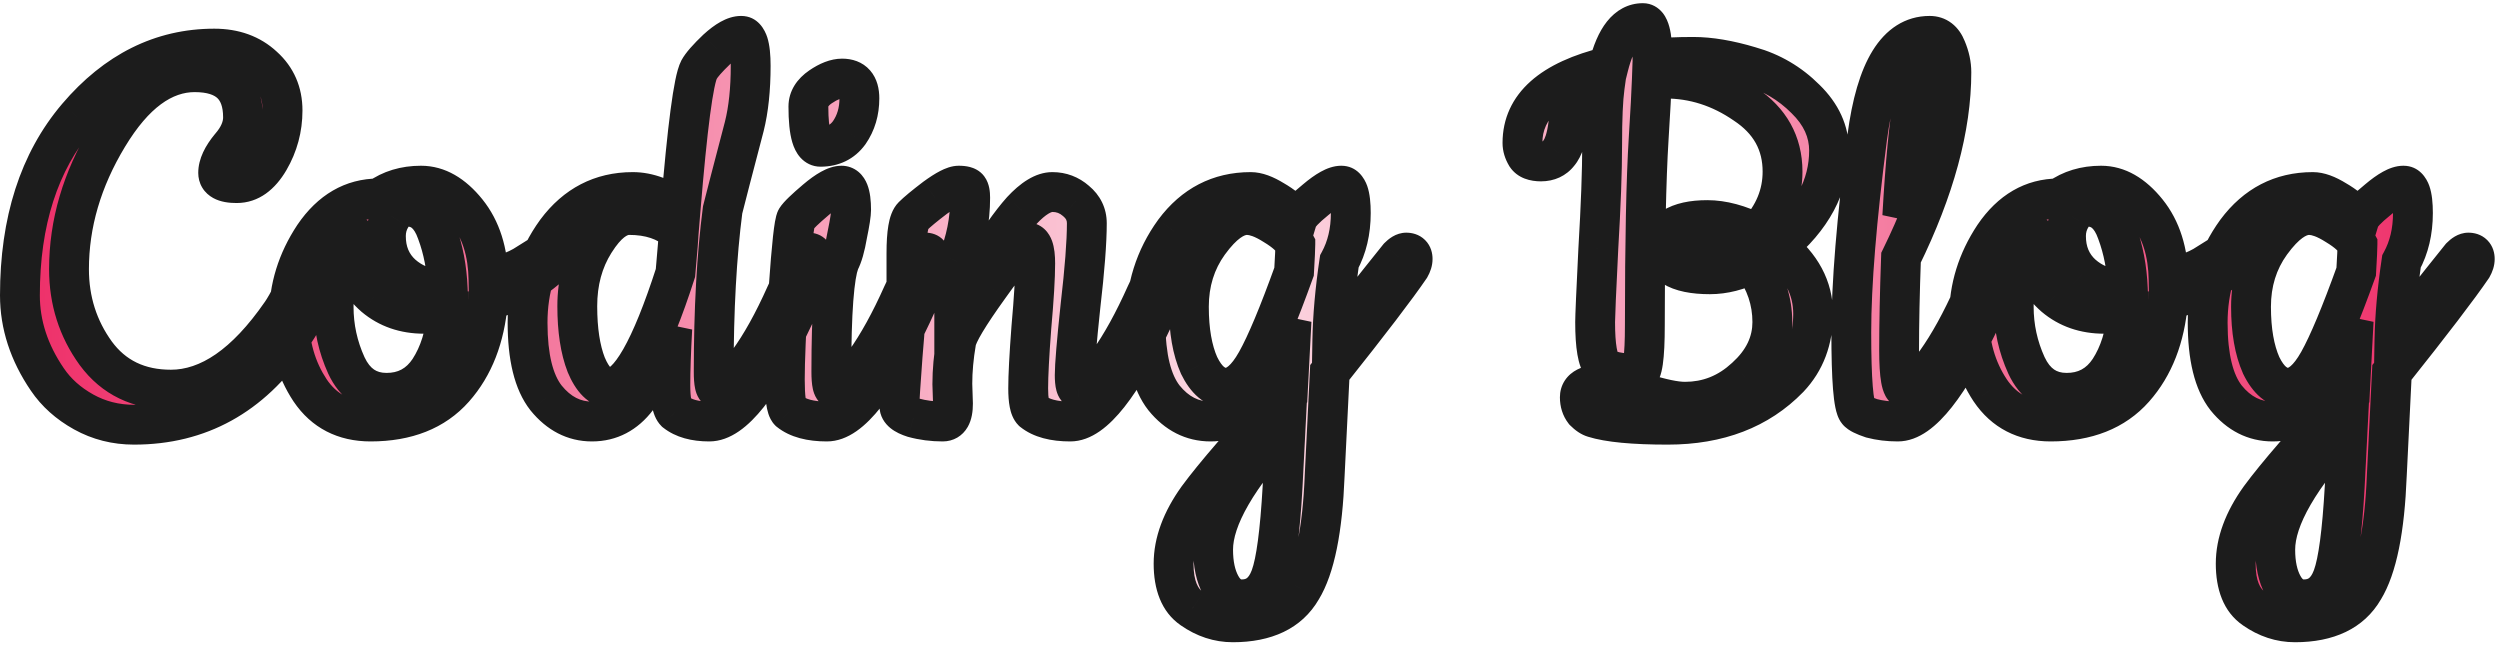 <svg width="251" height="65" viewBox="0 0 251 65" fill="none" xmlns="http://www.w3.org/2000/svg">
<path d="M28.24 31.44C28.539 31.013 28.965 30.267 29.52 29.2C30.885 26.768 31.696 25.552 31.952 25.552C32.251 25.552 32.4 25.723 32.4 26.064C32.4 28.155 31.312 30.8 29.136 34C25.211 39.76 19.984 42.64 13.456 42.64C11.621 42.64 9.936 42.213 8.4 41.36C6.864 40.507 5.648 39.419 4.752 38.096C2.917 35.408 2 32.592 2 29.648C2 22.224 3.92 16.251 7.76 11.728C11.643 7.163 16.229 4.88 21.52 4.88C23.525 4.88 25.168 5.477 26.448 6.672C27.728 7.824 28.368 9.296 28.368 11.088C28.368 12.88 27.92 14.544 27.024 16.08C26.128 17.616 25.04 18.384 23.76 18.384C22.523 18.384 21.904 18.043 21.904 17.36C21.904 16.592 22.309 15.717 23.12 14.736C23.973 13.755 24.4 12.773 24.4 11.792C24.4 8.763 22.779 7.248 19.536 7.248C16.336 7.248 13.435 9.403 10.832 13.712C8.229 18.021 6.928 22.459 6.928 27.024C6.928 30.181 7.824 32.997 9.616 35.472C11.408 37.904 13.925 39.12 17.168 39.12C21.008 39.12 24.699 36.56 28.24 31.44ZM49.047 28.112C50.754 27.557 51.927 27.088 52.567 26.704C53.25 26.277 53.762 25.957 54.103 25.744L54.871 25.296C55.084 25.168 55.255 25.104 55.383 25.104C55.724 25.104 55.895 25.296 55.895 25.68C55.895 26.064 55.234 26.747 53.911 27.728C52.588 28.667 50.946 29.52 48.983 30.288C48.684 33.872 47.554 36.773 45.591 38.992C43.628 41.211 40.834 42.32 37.207 42.32C34.562 42.32 32.535 41.275 31.127 39.184C29.719 37.051 29.015 34.576 29.015 31.76C29.015 28.901 29.847 26.213 31.511 23.696C33.218 21.179 35.394 19.92 38.039 19.92C39.234 19.067 40.642 18.64 42.263 18.64C43.927 18.64 45.463 19.515 46.871 21.264C48.279 23.013 49.004 25.296 49.047 28.112ZM44.887 31.376L42.583 31.504C40.62 31.504 38.956 30.928 37.591 29.776C36.226 28.581 35.543 27.28 35.543 25.872C35.543 24.464 35.778 23.248 36.247 22.224C34.412 23.675 33.495 26.533 33.495 30.8C33.495 32.848 33.922 34.811 34.775 36.688C35.628 38.523 36.972 39.44 38.807 39.44C40.642 39.44 42.071 38.672 43.095 37.136C44.119 35.557 44.716 33.637 44.887 31.376ZM40.919 20.752C40.236 20.752 39.703 21.072 39.319 21.712C38.935 22.309 38.743 22.971 38.743 23.696C38.743 25.275 39.276 26.555 40.343 27.536C41.452 28.517 42.732 29.008 44.183 29.008H44.951C44.866 26.917 44.503 25.019 43.863 23.312C43.266 21.605 42.284 20.752 40.919 20.752ZM71.207 42.32C69.757 42.32 68.626 42 67.816 41.36C67.474 41.019 67.303 40.123 67.303 38.672C67.303 37.221 67.368 35.323 67.496 32.976C66.344 36.048 65.17 38.373 63.975 39.952C62.781 41.531 61.266 42.32 59.431 42.32C57.639 42.32 56.103 41.531 54.824 39.952C53.586 38.373 52.968 35.856 52.968 32.4C52.968 28.944 53.928 25.893 55.847 23.248C57.81 20.603 60.37 19.28 63.528 19.28C65.064 19.28 66.663 19.877 68.328 21.072C69.01 12.752 69.629 8.059 70.183 6.992C70.439 6.523 71.037 5.84 71.975 4.944C72.957 4.048 73.767 3.6 74.407 3.6C75.047 3.6 75.368 4.603 75.368 6.608C75.368 8.955 75.154 10.981 74.728 12.688C73.576 17.083 72.85 19.877 72.552 21.072C71.954 25.68 71.656 31.099 71.656 37.328C71.656 38.48 71.784 39.056 72.04 39.056C72.808 39.013 73.832 38.117 75.112 36.368C76.391 34.619 77.65 32.357 78.888 29.584C80.168 26.768 80.936 25.36 81.192 25.36C81.49 25.36 81.639 25.531 81.639 25.872C81.639 27.067 81.021 28.965 79.784 31.568C76.413 38.736 73.554 42.32 71.207 42.32ZM63.144 21.584C61.992 21.584 60.84 22.501 59.688 24.336C58.535 26.171 57.959 28.304 57.959 30.736C57.959 33.125 58.258 35.088 58.855 36.624C59.495 38.16 60.285 38.928 61.224 38.928C63.144 38.928 65.341 35.088 67.816 27.408C68.029 25.061 68.135 23.675 68.135 23.248C66.898 22.139 65.234 21.584 63.144 21.584ZM81.163 10.704C81.163 9.936 81.568 9.275 82.379 8.72C83.19 8.165 83.915 7.888 84.555 7.888C85.707 7.888 86.283 8.549 86.283 9.872C86.283 11.195 85.942 12.347 85.259 13.328C84.576 14.267 83.616 14.736 82.379 14.736C81.568 14.736 81.163 13.392 81.163 10.704ZM83.019 42.32C81.355 42.32 80.096 41.979 79.243 41.296C78.944 40.997 78.795 39.931 78.795 38.096C78.795 36.261 78.923 33.211 79.179 28.944C79.478 24.635 79.734 22.309 79.947 21.968C80.16 21.627 80.822 20.987 81.931 20.048C83.04 19.109 83.894 18.64 84.491 18.64C85.131 18.64 85.451 19.451 85.451 21.072C85.451 21.499 85.323 22.331 85.067 23.568C84.854 24.805 84.598 25.701 84.299 26.256C83.744 27.664 83.467 31.355 83.467 37.328C83.467 38.48 83.595 39.056 83.851 39.056C84.576 39.013 85.579 38.117 86.859 36.368C88.139 34.576 89.398 32.293 90.635 29.52C91.915 26.747 92.683 25.36 92.939 25.36C93.238 25.36 93.387 25.531 93.387 25.872C93.387 27.067 92.768 28.965 91.531 31.568C88.16 38.736 85.323 42.32 83.019 42.32ZM95.615 38.544L95.678 40.528C95.678 41.723 95.337 42.32 94.654 42.32C93.63 42.32 92.649 42.192 91.71 41.936C90.772 41.637 90.302 41.253 90.302 40.784C90.302 40.272 90.409 38.587 90.623 35.728C90.879 32.827 91.007 30.651 91.007 29.2V25.424C91.007 23.376 91.22 22.139 91.647 21.712C92.073 21.285 92.82 20.667 93.886 19.856C94.996 19.045 95.785 18.64 96.254 18.64C96.766 18.64 97.087 18.725 97.215 18.896C97.343 19.067 97.406 19.387 97.406 19.856C97.406 22.117 96.98 24.251 96.126 26.256C95.913 28.688 95.806 30.373 95.806 31.312C95.977 31.056 96.873 29.605 98.495 26.96C100.116 24.315 101.481 22.373 102.59 21.136C103.742 19.899 104.766 19.28 105.662 19.28C106.558 19.28 107.348 19.579 108.03 20.176C108.756 20.773 109.118 21.52 109.118 22.416C109.118 24.293 108.905 27.067 108.478 30.736C108.094 34.363 107.902 36.667 107.902 37.648C107.902 38.587 108.03 39.056 108.286 39.056C109.012 39.013 110.014 38.117 111.294 36.368C112.574 34.576 113.833 32.293 115.07 29.52C116.35 26.747 117.118 25.36 117.374 25.36C117.673 25.36 117.822 25.531 117.822 25.872C117.822 27.067 117.204 28.965 115.966 31.568C112.596 38.736 109.758 42.32 107.454 42.32C105.79 42.32 104.532 41.979 103.678 41.296C103.38 40.997 103.23 40.229 103.23 38.992C103.23 37.712 103.337 35.664 103.55 32.848C103.806 29.989 103.934 27.856 103.934 26.448C103.934 25.04 103.678 24.336 103.166 24.336C102.697 24.336 101.417 25.808 99.326 28.752C97.236 31.653 96.126 33.509 95.999 34.32C95.743 35.813 95.615 37.221 95.615 38.544ZM129.668 32.208C128.346 35.707 127.108 38.267 125.956 39.888C124.847 41.509 123.375 42.32 121.54 42.32C119.706 42.32 118.148 41.531 116.868 39.952C115.631 38.373 115.012 35.856 115.012 32.4C115.012 28.944 115.972 25.893 117.892 23.248C119.855 20.603 122.415 19.28 125.572 19.28C126.212 19.28 126.98 19.557 127.876 20.112C128.772 20.624 129.562 21.264 130.244 22.032C130.372 21.605 130.991 20.944 132.1 20.048C133.21 19.109 134.063 18.64 134.66 18.64C135.3 18.64 135.62 19.557 135.62 21.392C135.62 23.227 135.236 24.848 134.468 26.256C134.042 29.115 133.807 31.76 133.764 34.192C137.946 28.901 140.164 26.107 140.42 25.808C140.719 25.509 140.975 25.36 141.188 25.36C141.615 25.36 141.828 25.573 141.828 26C141.828 26.256 141.743 26.533 141.572 26.832C140.207 28.837 137.519 32.357 133.508 37.392C133.252 42.469 133.082 45.925 132.996 47.76C132.783 53.179 132.015 56.976 130.692 59.152C129.412 61.371 127.108 62.48 123.78 62.48C122.33 62.48 120.964 62.032 119.684 61.136C118.447 60.283 117.828 58.768 117.828 56.592C117.828 54.459 118.639 52.261 120.26 50C121.924 47.739 124.932 44.261 129.284 39.568L129.668 32.208ZM125.188 21.584C123.994 21.584 122.714 22.523 121.348 24.4C120.026 26.235 119.364 28.368 119.364 30.8C119.364 33.189 119.706 35.152 120.388 36.688C121.114 38.181 122.01 38.928 123.076 38.928C124.143 38.928 125.167 38.053 126.148 36.304C127.13 34.555 128.388 31.547 129.924 27.28C130.01 25.829 130.052 24.912 130.052 24.528C129.711 23.888 129.007 23.248 127.94 22.608C126.874 21.925 125.956 21.584 125.188 21.584ZM129.092 42.576C124.228 47.824 121.796 52.027 121.796 55.184C121.796 56.635 122.052 57.829 122.564 58.768C123.076 59.707 123.78 60.176 124.676 60.176C126.042 60.176 127.002 59.429 127.556 57.936C128.111 56.443 128.516 53.413 128.772 48.848L129.092 42.576ZM169.175 40.336C171.479 40.336 173.506 39.525 175.255 37.904C177.047 36.283 177.943 34.427 177.943 32.336C177.943 30.203 177.282 28.24 175.959 26.448C174.508 27.173 173.079 27.536 171.671 27.536C168.386 27.536 166.743 26.512 166.743 24.464C166.743 23.867 167.148 23.333 167.959 22.864C168.77 22.352 169.922 22.096 171.415 22.096C172.951 22.096 174.615 22.544 176.407 23.44C178.114 21.605 178.967 19.536 178.967 17.232C178.967 14.373 177.708 12.112 175.191 10.448C172.716 8.741 170.05 7.888 167.191 7.888C166.594 7.888 166.146 7.909 165.847 7.952C165.804 9.189 165.698 11.173 165.527 13.904C165.271 18 165.143 24.251 165.143 32.656C165.143 35.899 164.908 37.52 164.439 37.52C162.604 37.52 161.431 37.264 160.919 36.752C160.407 36.24 160.151 34.768 160.151 32.336C160.151 31.739 160.258 29.285 160.471 24.976C160.727 20.667 160.855 17.189 160.855 14.544C160.855 11.899 160.94 9.957 161.111 8.72C158.85 9.488 157.634 10.725 157.463 12.432C157.292 13.84 156.972 14.821 156.503 15.376C156.076 15.931 155.479 16.208 154.711 16.208C153.986 16.208 153.495 16.016 153.239 15.632C152.983 15.205 152.855 14.779 152.855 14.352C152.855 10.64 155.735 8.08 161.495 6.672C162.22 3.771 163.372 2.32 164.951 2.32C165.591 2.32 165.911 3.515 165.911 5.904C167.02 5.776 168.386 5.712 170.007 5.712C171.671 5.712 173.57 6.032 175.703 6.672C177.836 7.269 179.692 8.357 181.271 9.936C182.85 11.472 183.639 13.2 183.639 15.12C183.639 18.704 181.911 21.925 178.455 24.784C180.844 26.661 182.039 28.901 182.039 31.504C182.039 34.107 181.228 36.261 179.607 37.968C176.578 41.083 172.524 42.64 167.447 42.64C163.991 42.64 161.516 42.405 160.023 41.936C159.724 41.851 159.404 41.637 159.063 41.296C158.764 40.912 158.615 40.443 158.615 39.888C158.615 38.992 159.49 38.544 161.239 38.544C161.794 38.544 163.01 38.843 164.887 39.44C166.764 40.037 168.194 40.336 169.175 40.336ZM174.615 25.04C173.335 23.973 172.119 23.44 170.967 23.44C169.858 23.44 169.303 23.675 169.303 24.144C169.303 25.125 170.348 25.616 172.439 25.616C173.207 25.616 173.932 25.424 174.615 25.04ZM190.542 42.32C189.603 42.32 188.729 42.213 187.918 42C187.15 41.744 186.681 41.509 186.51 41.296C186.083 40.784 185.87 38.139 185.87 33.36C185.87 28.539 186.403 22.011 187.47 13.776C188.366 6.992 190.457 3.6 193.742 3.6C194.51 3.6 195.065 4.027 195.406 4.88C195.747 5.691 195.918 6.48 195.918 7.248C195.918 12.795 194.233 19.003 190.862 25.872C190.734 29.413 190.67 32.507 190.67 35.152C190.67 37.755 190.905 39.056 191.374 39.056C192.099 39.013 193.102 38.117 194.382 36.368C195.662 34.576 196.921 32.293 198.158 29.52C199.438 26.747 200.206 25.36 200.462 25.36C200.761 25.36 200.91 25.531 200.91 25.872C200.91 27.067 200.291 28.965 199.054 31.568C195.683 38.736 192.846 42.32 190.542 42.32ZM194.318 7.824C194.318 6.459 194.147 5.776 193.806 5.776C192.526 5.776 191.587 11.088 190.99 21.712C193.209 15.867 194.318 11.237 194.318 7.824ZM217.729 28.112C219.436 27.557 220.609 27.088 221.249 26.704C221.932 26.277 222.444 25.957 222.785 25.744L223.553 25.296C223.767 25.168 223.937 25.104 224.065 25.104C224.407 25.104 224.577 25.296 224.577 25.68C224.577 26.064 223.916 26.747 222.593 27.728C221.271 28.667 219.628 29.52 217.665 30.288C217.367 33.872 216.236 36.773 214.273 38.992C212.311 41.211 209.516 42.32 205.889 42.32C203.244 42.32 201.217 41.275 199.809 39.184C198.401 37.051 197.697 34.576 197.697 31.76C197.697 28.901 198.529 26.213 200.193 23.696C201.9 21.179 204.076 19.92 206.721 19.92C207.916 19.067 209.324 18.64 210.945 18.64C212.609 18.64 214.145 19.515 215.553 21.264C216.961 23.013 217.687 25.296 217.729 28.112ZM213.569 31.376L211.265 31.504C209.303 31.504 207.639 30.928 206.273 29.776C204.908 28.581 204.225 27.28 204.225 25.872C204.225 24.464 204.46 23.248 204.929 22.224C203.095 23.675 202.177 26.533 202.177 30.8C202.177 32.848 202.604 34.811 203.457 36.688C204.311 38.523 205.655 39.44 207.489 39.44C209.324 39.44 210.753 38.672 211.777 37.136C212.801 35.557 213.399 33.637 213.569 31.376ZM209.601 20.752C208.919 20.752 208.385 21.072 208.001 21.712C207.617 22.309 207.425 22.971 207.425 23.696C207.425 25.275 207.959 26.555 209.025 27.536C210.135 28.517 211.415 29.008 212.865 29.008H213.633C213.548 26.917 213.185 25.019 212.545 23.312C211.948 21.605 210.967 20.752 209.601 20.752ZM236.306 32.208C234.983 35.707 233.746 38.267 232.594 39.888C231.485 41.509 230.013 42.32 228.178 42.32C226.343 42.32 224.786 41.531 223.506 39.952C222.269 38.373 221.65 35.856 221.65 32.4C221.65 28.944 222.61 25.893 224.53 23.248C226.493 20.603 229.053 19.28 232.21 19.28C232.85 19.28 233.618 19.557 234.514 20.112C235.41 20.624 236.199 21.264 236.882 22.032C237.01 21.605 237.629 20.944 238.738 20.048C239.847 19.109 240.701 18.64 241.298 18.64C241.938 18.64 242.258 19.557 242.258 21.392C242.258 23.227 241.874 24.848 241.106 26.256C240.679 29.115 240.445 31.76 240.402 34.192C244.583 28.901 246.802 26.107 247.058 25.808C247.357 25.509 247.613 25.36 247.826 25.36C248.253 25.36 248.466 25.573 248.466 26C248.466 26.256 248.381 26.533 248.21 26.832C246.845 28.837 244.157 32.357 240.146 37.392C239.89 42.469 239.719 45.925 239.634 47.76C239.421 53.179 238.653 56.976 237.33 59.152C236.05 61.371 233.746 62.48 230.418 62.48C228.967 62.48 227.602 62.032 226.322 61.136C225.085 60.283 224.466 58.768 224.466 56.592C224.466 54.459 225.277 52.261 226.898 50C228.562 47.739 231.57 44.261 235.922 39.568L236.306 32.208ZM231.826 21.584C230.631 21.584 229.351 22.523 227.986 24.4C226.663 26.235 226.002 28.368 226.002 30.8C226.002 33.189 226.343 35.152 227.026 36.688C227.751 38.181 228.647 38.928 229.714 38.928C230.781 38.928 231.805 38.053 232.786 36.304C233.767 34.555 235.026 31.547 236.562 27.28C236.647 25.829 236.69 24.912 236.69 24.528C236.349 23.888 235.645 23.248 234.578 22.608C233.511 21.925 232.594 21.584 231.826 21.584ZM235.73 42.576C230.866 47.824 228.434 52.027 228.434 55.184C228.434 56.635 228.69 57.829 229.202 58.768C229.714 59.707 230.418 60.176 231.314 60.176C232.679 60.176 233.639 59.429 234.194 57.936C234.749 56.443 235.154 53.413 235.41 48.848L235.73 42.576Z" fill="url(#paint0_linear)"/>
<path d="M28.24 31.44L26.602 30.293L26.595 30.302L28.24 31.44ZM29.52 29.2L27.776 28.221L27.76 28.249L27.746 28.277L29.52 29.2ZM29.136 34L30.789 35.126L30.79 35.125L29.136 34ZM8.4 41.36L7.429 43.108L8.4 41.36ZM4.752 38.096L6.408 36.974L6.404 36.968L4.752 38.096ZM7.76 11.728L6.236 10.432L6.235 10.434L7.76 11.728ZM26.448 6.672L25.083 8.134L25.097 8.146L25.11 8.159L26.448 6.672ZM27.024 16.08L28.752 17.088L27.024 16.08ZM23.12 14.736L21.611 13.424L21.594 13.443L21.578 13.462L23.12 14.736ZM9.616 35.472L7.996 36.645L8.001 36.652L8.006 36.658L9.616 35.472ZM29.878 32.587C30.259 32.043 30.738 31.193 31.294 30.123L27.746 28.277C27.193 29.34 26.818 29.984 26.602 30.293L29.878 32.587ZM31.264 30.179C31.94 28.975 32.454 28.117 32.816 27.573C33.002 27.294 33.113 27.152 33.16 27.099C33.187 27.068 33.147 27.119 33.05 27.194C33 27.232 32.896 27.307 32.744 27.378C32.599 27.446 32.322 27.552 31.952 27.552V23.552C31.221 23.552 30.727 23.934 30.61 24.024C30.414 24.175 30.259 24.34 30.152 24.461C29.932 24.712 29.707 25.026 29.488 25.355C29.039 26.027 28.466 26.993 27.776 28.221L31.264 30.179ZM31.952 27.552C31.718 27.552 31.199 27.473 30.783 26.997C30.411 26.572 30.4 26.141 30.4 26.064H34.4C34.4 25.646 34.314 24.959 33.793 24.363C33.227 23.716 32.484 23.552 31.952 23.552V27.552ZM30.4 26.064C30.4 27.536 29.598 29.765 27.482 32.875L30.79 35.125C33.026 31.835 34.4 28.773 34.4 26.064H30.4ZM27.483 32.874C23.901 38.131 19.271 40.64 13.456 40.64V44.64C20.697 44.64 26.521 41.389 30.789 35.126L27.483 32.874ZM13.456 40.64C11.946 40.64 10.597 40.292 9.371 39.612L7.429 43.108C9.275 44.134 11.297 44.64 13.456 44.64V40.64ZM9.371 39.612C8.082 38.895 7.111 38.012 6.408 36.974L3.096 39.218C4.185 40.825 5.646 42.118 7.429 43.108L9.371 39.612ZM6.404 36.968C4.771 34.576 4 32.148 4 29.648H0C0 33.036 1.064 36.24 3.1 39.224L6.404 36.968ZM4 29.648C4 22.575 5.823 17.1 9.285 13.023L6.235 10.434C2.017 15.401 0 21.873 0 29.648H4ZM9.284 13.024C12.843 8.839 16.898 6.88 21.52 6.88V2.88C15.561 2.88 10.443 5.487 6.236 10.432L9.284 13.024ZM21.52 6.88C23.098 6.88 24.228 7.336 25.083 8.134L27.813 5.21C26.108 3.619 23.953 2.88 21.52 2.88V6.88ZM25.11 8.159C25.95 8.914 26.368 9.837 26.368 11.088H30.368C30.368 8.755 29.506 6.734 27.786 5.185L25.11 8.159ZM26.368 11.088C26.368 12.529 26.013 13.845 25.296 15.072L28.752 17.088C29.827 15.243 30.368 13.231 30.368 11.088H26.368ZM25.296 15.072C24.603 16.261 24.065 16.384 23.76 16.384V20.384C26.015 20.384 27.653 18.971 28.752 17.088L25.296 15.072ZM23.76 16.384C23.537 16.384 23.392 16.368 23.31 16.353C23.223 16.337 23.249 16.33 23.334 16.377C23.431 16.43 23.597 16.551 23.732 16.774C23.869 17 23.904 17.219 23.904 17.36H19.904C19.904 17.843 20.017 18.36 20.308 18.842C20.597 19.321 20.996 19.655 21.402 19.879C22.153 20.294 23.023 20.384 23.76 20.384V16.384ZM23.904 17.36C23.904 17.277 23.968 16.85 24.662 16.01L21.578 13.462C20.651 14.585 19.904 15.907 19.904 17.36H23.904ZM24.629 16.048C25.695 14.823 26.4 13.394 26.4 11.792H22.4C22.4 12.153 22.252 12.686 21.611 13.424L24.629 16.048ZM26.4 11.792C26.4 9.933 25.896 8.181 24.549 6.923C23.228 5.688 21.433 5.248 19.536 5.248V9.248C20.882 9.248 21.518 9.565 21.819 9.845C22.093 10.102 22.4 10.622 22.4 11.792H26.4ZM19.536 5.248C15.296 5.248 11.866 8.132 9.12 12.678L12.544 14.746C15.004 10.673 17.376 9.248 19.536 9.248V5.248ZM9.12 12.678C6.349 17.266 4.928 22.058 4.928 27.024H8.928C8.928 22.86 10.11 18.776 12.544 14.746L9.12 12.678ZM4.928 27.024C4.928 30.588 5.948 33.817 7.996 36.645L11.236 34.299C9.7 32.178 8.928 29.775 8.928 27.024H4.928ZM8.006 36.658C10.206 39.644 13.344 41.12 17.168 41.12V37.12C14.506 37.12 12.61 36.164 11.226 34.286L8.006 36.658ZM17.168 41.12C21.992 41.12 26.206 37.896 29.885 32.578L26.595 30.302C23.191 35.224 20.024 37.12 17.168 37.12V41.12ZM49.047 28.112L47.047 28.142L47.088 30.852L49.665 30.014L49.047 28.112ZM52.567 26.704L53.596 28.419L53.612 28.41L53.627 28.4L52.567 26.704ZM54.103 25.744L53.095 24.016L53.069 24.032L53.043 24.048L54.103 25.744ZM54.871 25.296L55.879 27.024L55.889 27.017L55.9 27.011L54.871 25.296ZM53.911 27.728L55.069 29.359L55.086 29.347L55.103 29.334L53.911 27.728ZM48.983 30.288L48.254 28.425L47.093 28.88L46.99 30.122L48.983 30.288ZM45.591 38.992L44.093 37.667L45.591 38.992ZM31.127 39.184L29.458 40.286L29.463 40.294L29.468 40.301L31.127 39.184ZM31.511 23.696L29.856 22.574L29.849 22.583L29.843 22.593L31.511 23.696ZM38.039 19.92V21.92H38.68L39.202 21.547L38.039 19.92ZM46.871 21.264L45.313 22.518L46.871 21.264ZM44.887 31.376L46.881 31.526L47.053 29.253L44.776 29.379L44.887 31.376ZM42.583 31.504V33.504H42.639L42.694 33.501L42.583 31.504ZM37.591 29.776L36.274 31.281L36.288 31.293L36.301 31.305L37.591 29.776ZM36.247 22.224L38.065 23.057L35.007 20.655L36.247 22.224ZM34.775 36.688L32.954 37.516L32.958 37.523L32.962 37.532L34.775 36.688ZM43.095 37.136L44.759 38.245L44.766 38.235L44.773 38.224L43.095 37.136ZM39.319 21.712L41.001 22.794L41.018 22.767L41.034 22.741L39.319 21.712ZM40.343 27.536L38.989 29.008L39.003 29.021L39.018 29.034L40.343 27.536ZM44.951 29.008V31.008H47.034L46.949 28.926L44.951 29.008ZM43.863 23.312L41.975 23.973L41.983 23.994L41.99 24.014L43.863 23.312ZM49.665 30.014C51.371 29.46 52.741 28.932 53.596 28.419L51.538 24.989C51.113 25.244 50.136 25.655 48.429 26.21L49.665 30.014ZM53.627 28.4C54.31 27.973 54.822 27.653 55.163 27.44L53.043 24.048C52.702 24.261 52.19 24.581 51.507 25.008L53.627 28.4ZM55.111 27.472L55.879 27.024L53.863 23.568L53.095 24.016L55.111 27.472ZM55.9 27.011C55.938 26.988 55.922 27.002 55.861 27.025C55.809 27.044 55.637 27.104 55.383 27.104V23.104C54.687 23.104 54.123 23.413 53.842 23.581L55.9 27.011ZM55.383 27.104C55.18 27.104 54.681 27.036 54.272 26.577C53.904 26.162 53.895 25.742 53.895 25.68H57.895C57.895 25.234 57.801 24.526 57.262 23.919C56.683 23.268 55.927 23.104 55.383 23.104V27.104ZM53.895 25.68C53.895 25.237 54.07 24.973 54.071 24.97C54.092 24.937 54.074 24.974 53.962 25.088C53.743 25.315 53.347 25.656 52.719 26.122L55.103 29.334C55.798 28.818 56.394 28.327 56.836 27.872C57.055 27.645 57.285 27.378 57.471 27.078C57.638 26.809 57.895 26.315 57.895 25.68H53.895ZM52.754 26.097C51.596 26.918 50.108 27.7 48.254 28.425L49.712 32.151C51.784 31.34 53.58 30.415 55.069 29.359L52.754 26.097ZM46.99 30.122C46.719 33.37 45.713 35.835 44.093 37.667L47.089 40.317C49.394 37.711 50.65 34.373 50.976 30.454L46.99 30.122ZM44.093 37.667C42.593 39.362 40.4 40.32 37.207 40.32V44.32C41.267 44.32 44.663 43.059 47.089 40.317L44.093 37.667ZM37.207 40.32C35.188 40.32 33.801 39.574 32.786 38.067L29.468 40.301C31.269 42.976 33.936 44.32 37.207 44.32V40.32ZM32.796 38.082C31.626 36.309 31.015 34.226 31.015 31.76H27.015C27.015 34.926 27.812 37.792 29.458 40.286L32.796 38.082ZM31.015 31.76C31.015 29.316 31.719 27.008 33.179 24.799L29.843 22.593C27.975 25.419 27.015 28.487 27.015 31.76H31.015ZM33.166 24.818C34.566 22.755 36.164 21.92 38.039 21.92V17.92C34.623 17.92 31.87 19.603 29.856 22.574L33.166 24.818ZM39.202 21.547C40.022 20.962 41.013 20.64 42.263 20.64V16.64C40.27 16.64 38.446 17.172 36.877 18.293L39.202 21.547ZM42.263 20.64C43.127 20.64 44.143 21.065 45.313 22.518L48.429 20.01C46.783 17.965 44.727 16.64 42.263 16.64V20.64ZM45.313 22.518C46.377 23.84 47.01 25.657 47.047 28.142L51.047 28.082C50.999 24.935 50.181 22.187 48.429 20.01L45.313 22.518ZM44.776 29.379L42.472 29.507L42.694 33.501L44.998 33.373L44.776 29.379ZM42.583 29.504C41.042 29.504 39.849 29.064 38.881 28.247L36.301 31.305C38.064 32.792 40.198 33.504 42.583 33.504V29.504ZM38.908 28.271C37.843 27.339 37.543 26.547 37.543 25.872H33.543C33.543 28.013 34.608 29.824 36.274 31.281L38.908 28.271ZM37.543 25.872C37.543 24.682 37.742 23.763 38.065 23.057L34.429 21.391C33.814 22.733 33.543 24.246 33.543 25.872H37.543ZM35.007 20.655C32.414 22.705 31.495 26.396 31.495 30.8H35.495C35.495 26.67 36.41 24.644 37.487 23.793L35.007 20.655ZM31.495 30.8C31.495 33.136 31.984 35.38 32.954 37.516L36.596 35.86C35.86 34.241 35.495 32.56 35.495 30.8H31.495ZM32.962 37.532C33.503 38.696 34.262 39.698 35.295 40.404C36.341 41.118 37.541 41.44 38.807 41.44V37.44C38.239 37.44 37.849 37.304 37.55 37.1C37.24 36.888 36.9 36.514 36.588 35.844L32.962 37.532ZM38.807 41.44C41.315 41.44 43.367 40.334 44.759 38.245L41.431 36.027C40.775 37.01 39.968 37.44 38.807 37.44V41.44ZM44.773 38.224C46.013 36.312 46.691 34.054 46.881 31.526L42.893 31.226C42.742 33.221 42.225 34.802 41.417 36.048L44.773 38.224ZM40.919 18.752C39.458 18.752 38.309 19.508 37.604 20.683L41.034 22.741C41.063 22.693 41.081 22.674 41.081 22.674C41.081 22.674 41.077 22.677 41.069 22.684C41.062 22.69 41.05 22.698 41.036 22.707C41.005 22.725 40.973 22.739 40.944 22.746C40.916 22.753 40.906 22.752 40.919 22.752V18.752ZM37.637 20.631C37.041 21.558 36.743 22.596 36.743 23.696H40.743C40.743 23.346 40.829 23.061 41.001 22.794L37.637 20.631ZM36.743 23.696C36.743 25.778 37.471 27.612 38.989 29.008L41.697 26.064C41.081 25.498 40.743 24.771 40.743 23.696H36.743ZM39.018 29.034C40.484 30.331 42.233 31.008 44.183 31.008V27.008C43.232 27.008 42.42 26.703 41.668 26.038L39.018 29.034ZM44.183 31.008H44.951V27.008H44.183V31.008ZM46.949 28.926C46.857 26.654 46.46 24.542 45.736 22.61L41.99 24.014C42.546 25.495 42.875 27.18 42.953 29.09L46.949 28.926ZM45.751 22.651C45.38 21.592 44.827 20.609 43.991 19.883C43.117 19.123 42.058 18.752 40.919 18.752V22.752C41.146 22.752 41.259 22.808 41.367 22.901C41.512 23.028 41.749 23.326 41.975 23.973L45.751 22.651ZM67.816 41.36L66.401 42.774L66.484 42.857L66.576 42.93L67.816 41.36ZM67.496 32.976L69.493 33.085L65.623 32.274L67.496 32.976ZM63.975 39.952L65.57 41.159L63.975 39.952ZM54.824 39.952L53.249 41.186L53.26 41.199L53.27 41.212L54.824 39.952ZM55.847 23.248L54.241 22.056L54.235 22.065L54.229 22.073L55.847 23.248ZM68.328 21.072L67.161 22.697L70.032 24.758L70.321 21.236L68.328 21.072ZM70.183 6.992L68.428 6.034L68.418 6.052L68.409 6.069L70.183 6.992ZM71.975 4.944L70.627 3.467L70.611 3.482L70.595 3.497L71.975 4.944ZM74.728 12.688L76.662 13.195L76.665 13.184L76.668 13.173L74.728 12.688ZM72.552 21.072L70.611 20.587L70.583 20.7L70.568 20.815L72.552 21.072ZM72.04 39.056V41.056H72.095L72.15 41.053L72.04 39.056ZM75.112 36.368L73.497 35.187L75.112 36.368ZM78.888 29.584L77.067 28.756L77.061 28.769L78.888 29.584ZM79.784 31.568L77.977 30.709L77.974 30.717L79.784 31.568ZM59.688 24.336L57.994 23.273H57.994L59.688 24.336ZM58.855 36.624L56.992 37.349L57 37.371L57.009 37.393L58.855 36.624ZM67.816 27.408L69.719 28.021L69.787 27.81L69.807 27.589L67.816 27.408ZM68.135 23.248H70.135V22.355L69.471 21.759L68.135 23.248ZM71.207 40.32C70.028 40.32 69.394 40.058 69.055 39.79L66.576 42.93C67.858 43.942 69.486 44.32 71.207 44.32V40.32ZM69.23 39.946C69.387 40.103 69.439 40.235 69.439 40.235C69.442 40.242 69.422 40.193 69.396 40.058C69.344 39.783 69.303 39.336 69.303 38.672H65.303C65.303 39.459 65.348 40.185 65.467 40.806C65.57 41.35 65.79 42.162 66.401 42.774L69.23 39.946ZM69.303 38.672C69.303 37.273 69.365 35.414 69.493 33.085L65.499 32.867C65.37 35.231 65.303 37.17 65.303 38.672H69.303ZM65.623 32.274C64.5 35.267 63.408 37.388 62.381 38.745L65.57 41.159C66.933 39.359 68.187 36.829 69.368 33.678L65.623 32.274ZM62.381 38.745C61.529 39.87 60.584 40.32 59.431 40.32V44.32C61.948 44.32 64.032 43.191 65.57 41.159L62.381 38.745ZM59.431 40.32C58.328 40.32 57.335 39.874 56.377 38.692L53.27 41.212C54.872 43.188 56.951 44.32 59.431 44.32V40.32ZM56.398 38.718C55.574 37.667 54.968 35.7 54.968 32.4H50.968C50.968 36.012 51.598 39.079 53.249 41.186L56.398 38.718ZM54.968 32.4C54.968 29.34 55.809 26.706 57.466 24.423L54.229 22.073C52.046 25.08 50.968 28.548 50.968 32.4H54.968ZM57.454 24.44C59.058 22.277 61.035 21.28 63.528 21.28V17.28C59.706 17.28 56.562 18.928 54.241 22.056L57.454 24.44ZM63.528 21.28C64.525 21.28 65.725 21.666 67.161 22.697L69.494 19.447C67.602 18.089 65.602 17.28 63.528 17.28V21.28ZM70.321 21.236C70.661 17.088 70.983 13.872 71.286 11.573C71.438 10.422 71.582 9.527 71.715 8.871C71.863 8.146 71.963 7.905 71.958 7.915L68.409 6.069C68.127 6.612 67.941 7.358 67.796 8.073C67.636 8.857 67.478 9.855 67.321 11.051C67.005 13.445 66.677 16.736 66.334 20.908L70.321 21.236ZM71.939 7.95C72.03 7.783 72.415 7.29 73.356 6.391L70.595 3.497C69.659 4.39 68.849 5.262 68.428 6.034L71.939 7.95ZM73.324 6.421C73.744 6.037 74.064 5.81 74.287 5.686C74.52 5.558 74.544 5.6 74.407 5.6V1.6C73.631 1.6 72.93 1.866 72.352 2.186C71.764 2.51 71.188 2.955 70.627 3.467L73.324 6.421ZM74.407 5.6C74.218 5.6 74.013 5.561 73.815 5.472C73.621 5.385 73.478 5.271 73.383 5.171C73.212 4.992 73.191 4.863 73.222 4.96C73.248 5.039 73.287 5.209 73.319 5.504C73.349 5.791 73.368 6.156 73.368 6.608H77.368C77.368 5.55 77.289 4.547 77.033 3.744C76.805 3.032 76.107 1.6 74.407 1.6V5.6ZM73.368 6.608C73.368 8.842 73.164 10.697 72.787 12.203L76.668 13.173C77.145 11.265 77.368 9.067 77.368 6.608H73.368ZM72.793 12.181C71.642 16.572 70.913 19.379 70.611 20.587L74.492 21.557C74.787 20.376 75.509 17.593 76.662 13.195L72.793 12.181ZM70.568 20.815C69.957 25.531 69.656 31.04 69.656 37.328H73.656C73.656 31.158 73.952 25.829 74.535 21.329L70.568 20.815ZM69.656 37.328C69.656 37.94 69.686 38.55 69.799 39.058C69.852 39.297 69.959 39.684 70.207 40.057C70.482 40.47 71.083 41.056 72.04 41.056V37.056C72.407 37.056 72.75 37.166 73.031 37.347C73.293 37.515 73.451 37.711 73.536 37.839C73.688 38.068 73.715 38.239 73.704 38.19C73.689 38.122 73.656 37.868 73.656 37.328H69.656ZM72.15 41.053C73.211 40.994 74.083 40.398 74.701 39.857C75.368 39.273 76.043 38.481 76.726 37.549L73.497 35.187C72.9 36.004 72.423 36.535 72.067 36.847C71.66 37.202 71.636 37.075 71.929 37.059L72.15 41.053ZM76.726 37.549C78.115 35.65 79.44 33.254 80.714 30.399L77.061 28.769C75.86 31.46 74.668 33.587 73.497 35.187L76.726 37.549ZM80.708 30.412C81.343 29.015 81.831 28.012 82.179 27.374C82.358 27.046 82.469 26.871 82.521 26.8C82.551 26.759 82.517 26.814 82.423 26.9C82.375 26.945 82.266 27.038 82.101 27.129C81.944 27.215 81.626 27.36 81.192 27.36V23.36C80.347 23.36 79.812 23.867 79.72 23.952C79.53 24.126 79.384 24.313 79.286 24.448C79.082 24.729 78.873 25.082 78.668 25.458C78.248 26.228 77.712 27.337 77.067 28.756L80.708 30.412ZM81.192 27.36C80.958 27.36 80.439 27.281 80.022 26.805C79.651 26.38 79.639 25.949 79.639 25.872H83.639C83.639 25.454 83.554 24.767 83.033 24.171C82.467 23.524 81.724 23.36 81.192 23.36V27.36ZM79.639 25.872C79.639 26.568 79.219 28.098 77.977 30.709L81.59 32.427C82.823 29.833 83.639 27.565 83.639 25.872H79.639ZM77.974 30.717C76.314 34.246 74.835 36.772 73.548 38.385C72.169 40.114 71.391 40.32 71.207 40.32V44.32C73.371 44.32 75.195 42.734 76.675 40.879C78.247 38.908 79.882 36.058 81.593 32.419L77.974 30.717ZM63.144 19.584C60.873 19.584 59.201 21.35 57.994 23.273L61.381 25.399C62.478 23.652 63.11 23.584 63.144 23.584V19.584ZM57.994 23.273C56.618 25.464 55.959 27.975 55.959 30.736H59.959C59.959 28.633 60.453 26.878 61.381 25.399L57.994 23.273ZM55.959 30.736C55.959 33.271 56.273 35.503 56.992 37.349L60.719 35.899C60.243 34.673 59.959 32.979 59.959 30.736H55.959ZM57.009 37.393C57.704 39.059 58.973 40.928 61.224 40.928V36.928C61.271 36.928 61.322 36.94 61.36 36.956C61.392 36.971 61.378 36.972 61.322 36.919C61.194 36.794 60.966 36.489 60.702 35.855L57.009 37.393ZM61.224 40.928C62.403 40.928 63.365 40.337 64.08 39.671C64.8 38.999 65.448 38.088 66.047 37.041C67.25 34.94 68.468 31.904 69.719 28.021L65.912 26.795C64.688 30.591 63.571 33.316 62.576 35.055C62.076 35.928 61.66 36.457 61.351 36.745C61.037 37.039 61.004 36.928 61.224 36.928V40.928ZM69.807 27.589C70.016 25.295 70.135 23.79 70.135 23.248H66.135C66.135 23.559 66.042 24.828 65.824 27.227L69.807 27.589ZM69.471 21.759C67.779 20.242 65.595 19.584 63.144 19.584V23.584C64.873 23.584 66.017 24.035 66.8 24.737L69.471 21.759ZM85.259 13.328L86.876 14.504L86.889 14.487L86.901 14.47L85.259 13.328ZM79.243 41.296L77.829 42.71L77.907 42.788L77.994 42.858L79.243 41.296ZM79.179 28.944L77.184 28.806L77.183 28.815L77.183 28.824L79.179 28.944ZM79.947 21.968L78.251 20.908V20.908L79.947 21.968ZM81.931 20.048L80.639 18.521V18.521L81.931 20.048ZM85.067 23.568L83.109 23.163L83.102 23.195L83.096 23.228L85.067 23.568ZM84.299 26.256L82.538 25.308L82.482 25.412L82.438 25.523L84.299 26.256ZM83.851 39.056V41.056H83.91L83.968 41.053L83.851 39.056ZM86.859 36.368L88.473 37.549L88.48 37.54L88.487 37.531L86.859 36.368ZM90.635 29.52L88.819 28.682L88.814 28.694L88.808 28.705L90.635 29.52ZM91.531 31.568L89.725 30.709L89.721 30.717L91.531 31.568ZM83.163 10.704C83.163 10.69 83.165 10.689 83.163 10.694C83.162 10.698 83.162 10.694 83.172 10.677C83.194 10.642 83.276 10.53 83.508 10.371L81.25 7.069C80.064 7.88 79.163 9.093 79.163 10.704H83.163ZM83.508 10.371C84.152 9.93 84.481 9.888 84.555 9.888V5.888C83.349 5.888 82.227 6.401 81.25 7.069L83.508 10.371ZM84.555 9.888C84.656 9.888 84.657 9.903 84.596 9.88C84.564 9.868 84.521 9.847 84.473 9.814C84.425 9.781 84.38 9.741 84.343 9.698C84.265 9.608 84.249 9.543 84.254 9.562C84.261 9.586 84.283 9.68 84.283 9.872H88.283C88.283 8.965 88.091 7.911 87.359 7.07C86.581 6.177 85.517 5.888 84.555 5.888V9.888ZM84.283 9.872C84.283 10.832 84.042 11.575 83.617 12.186L86.901 14.47C87.841 13.118 88.283 11.558 88.283 9.872H84.283ZM83.641 12.152C83.363 12.534 83.026 12.736 82.379 12.736V16.736C84.207 16.736 85.789 15.999 86.876 14.504L83.641 12.152ZM82.379 12.736C82.811 12.736 83.153 12.946 83.33 13.142C83.456 13.281 83.44 13.343 83.382 13.15C83.266 12.766 83.163 11.997 83.163 10.704H79.163C79.163 12.099 79.263 13.346 79.552 14.306C79.697 14.785 79.934 15.351 80.364 15.826C80.845 16.358 81.541 16.736 82.379 16.736V12.736ZM83.019 40.32C81.583 40.32 80.848 40.019 80.492 39.734L77.994 42.858C79.345 43.939 81.127 44.32 83.019 44.32V40.32ZM80.657 39.882C80.909 40.133 80.965 40.359 80.947 40.304C80.942 40.287 80.916 40.196 80.888 39.995C80.832 39.595 80.795 38.975 80.795 38.096H76.795C76.795 39.051 76.833 39.882 76.926 40.549C76.973 40.882 77.04 41.227 77.147 41.551C77.241 41.838 77.428 42.309 77.829 42.71L80.657 39.882ZM80.795 38.096C80.795 36.327 80.919 33.329 81.175 29.064L77.183 28.824C76.927 33.093 76.795 36.196 76.795 38.096H80.795ZM81.174 29.082C81.323 26.936 81.459 25.309 81.583 24.187C81.645 23.622 81.701 23.214 81.749 22.943C81.773 22.805 81.79 22.732 81.797 22.706C81.819 22.625 81.785 22.8 81.643 23.028L78.251 20.908C78.055 21.221 77.967 21.544 77.933 21.672C77.884 21.855 77.844 22.053 77.809 22.249C77.74 22.645 77.673 23.151 77.607 23.749C77.475 24.952 77.334 26.642 77.184 28.806L81.174 29.082ZM81.643 23.028C81.609 23.082 81.669 22.983 81.994 22.669C82.28 22.392 82.685 22.03 83.223 21.575L80.639 18.521C80.067 19.005 79.588 19.431 79.212 19.795C78.875 20.121 78.498 20.512 78.251 20.908L81.643 23.028ZM83.223 21.575C83.72 21.154 84.099 20.892 84.367 20.744C84.664 20.581 84.678 20.64 84.491 20.64V16.64C83.706 16.64 82.995 16.934 82.439 17.24C81.854 17.561 81.251 18.003 80.639 18.521L83.223 21.575ZM84.491 20.64C84.188 20.64 83.869 20.53 83.621 20.32C83.513 20.229 83.444 20.141 83.405 20.081C83.367 20.023 83.352 19.985 83.351 19.982C83.35 19.98 83.358 20 83.37 20.051C83.382 20.101 83.395 20.173 83.408 20.269C83.434 20.464 83.451 20.728 83.451 21.072H87.451C87.451 20.188 87.372 19.275 87.071 18.514C86.914 18.116 86.653 17.645 86.201 17.264C85.713 16.852 85.114 16.64 84.491 16.64V20.64ZM83.451 21.072C83.451 21.26 83.371 21.893 83.109 23.163L87.025 23.973C87.275 22.768 87.451 21.737 87.451 21.072H83.451ZM83.096 23.228C82.891 24.42 82.677 25.05 82.538 25.308L86.06 27.204C86.519 26.352 86.817 25.19 87.038 23.908L83.096 23.228ZM82.438 25.523C82.038 26.539 81.819 28.091 81.681 29.93C81.537 31.846 81.467 34.318 81.467 37.328H85.467C85.467 34.365 85.536 32.005 85.669 30.23C85.808 28.378 86.005 27.381 86.16 26.989L82.438 25.523ZM81.467 37.328C81.467 37.94 81.498 38.55 81.611 39.058C81.664 39.297 81.77 39.684 82.019 40.057C82.294 40.47 82.895 41.056 83.851 41.056V37.056C84.218 37.056 84.562 37.166 84.843 37.347C85.104 37.515 85.262 37.711 85.347 37.839C85.5 38.068 85.526 38.239 85.515 38.19C85.5 38.122 85.467 37.868 85.467 37.328H81.467ZM83.968 41.053C85.03 40.99 85.892 40.368 86.48 39.843C87.129 39.263 87.794 38.477 88.473 37.549L85.245 35.187C84.644 36.008 84.168 36.545 83.814 36.861C83.64 37.017 83.533 37.084 83.492 37.107C83.448 37.131 83.537 37.071 83.734 37.059L83.968 41.053ZM88.487 37.531C89.867 35.597 91.189 33.188 92.462 30.335L88.808 28.705C87.607 31.399 86.411 33.555 85.231 35.206L88.487 37.531ZM92.451 30.358C93.085 28.983 93.573 27.997 93.921 27.369C94.099 27.047 94.21 26.876 94.26 26.808C94.289 26.768 94.254 26.824 94.159 26.91C94.11 26.954 94.002 27.046 93.838 27.135C93.681 27.22 93.366 27.36 92.939 27.36V23.36C92.106 23.36 91.575 23.854 91.479 23.941C91.288 24.113 91.141 24.299 91.042 24.432C90.836 24.71 90.627 25.06 90.421 25.431C90.001 26.19 89.465 27.283 88.819 28.682L92.451 30.358ZM92.939 27.36C92.706 27.36 92.186 27.281 91.77 26.805C91.398 26.38 91.387 25.949 91.387 25.872H95.387C95.387 25.454 95.301 24.767 94.78 24.171C94.214 23.524 93.471 23.36 92.939 23.36V27.36ZM91.387 25.872C91.387 26.568 90.966 28.098 89.725 30.709L93.337 32.427C94.57 29.833 95.387 27.565 95.387 25.872H91.387ZM89.721 30.717C88.061 34.247 86.586 36.775 85.307 38.391C83.93 40.129 83.17 40.32 83.019 40.32V44.32C85.172 44.32 86.982 42.719 88.443 40.873C90.002 38.905 91.63 36.057 93.341 32.419L89.721 30.717ZM95.615 38.544H93.615V38.576L93.615 38.608L95.615 38.544ZM95.678 40.528H97.678V40.496L97.677 40.464L95.678 40.528ZM91.71 41.936L91.104 43.842L91.144 43.855L91.184 43.865L91.71 41.936ZM90.623 35.728L88.63 35.552L88.629 35.566L88.628 35.579L90.623 35.728ZM91.647 21.712L93.061 23.126H93.061L91.647 21.712ZM93.886 19.856L92.707 18.241L92.691 18.252L92.676 18.264L93.886 19.856ZM97.215 18.896L98.814 17.696L98.814 17.696L97.215 18.896ZM96.126 26.256L94.286 25.473L94.162 25.765L94.134 26.081L96.126 26.256ZM95.806 31.312H93.806V37.917L97.471 32.421L95.806 31.312ZM98.495 26.96L96.789 25.915L98.495 26.96ZM102.59 21.136L101.127 19.773L101.114 19.787L101.101 19.801L102.59 21.136ZM108.031 20.176L106.713 21.681L106.736 21.701L106.759 21.72L108.031 20.176ZM108.479 30.736L106.492 30.505L106.491 30.515L106.49 30.525L108.479 30.736ZM108.286 39.056V41.056H108.345L108.404 41.053L108.286 39.056ZM111.294 36.368L112.909 37.549L112.915 37.54L112.922 37.531L111.294 36.368ZM115.07 29.52L113.255 28.682L113.249 28.694L113.244 28.705L115.07 29.52ZM115.966 31.568L114.16 30.709L114.157 30.717L115.966 31.568ZM103.678 41.296L102.264 42.71L102.343 42.788L102.429 42.858L103.678 41.296ZM103.55 32.848L101.558 32.67L101.557 32.683L101.556 32.697L103.55 32.848ZM99.326 28.752L100.949 29.921L100.957 29.91L99.326 28.752ZM95.999 34.32L97.97 34.658L97.972 34.645L97.974 34.632L95.999 34.32ZM93.615 38.608L93.68 40.593L97.677 40.464L97.614 38.48L93.615 38.608ZM93.678 40.528C93.678 40.737 93.663 40.868 93.65 40.938C93.636 41.011 93.632 40.973 93.686 40.88C93.747 40.774 93.874 40.609 94.095 40.48C94.317 40.351 94.526 40.32 94.654 40.32V44.32C95.721 44.32 96.636 43.78 97.159 42.864C97.587 42.116 97.678 41.25 97.678 40.528H93.678ZM94.654 40.32C93.799 40.32 92.995 40.213 92.237 40.007L91.184 43.865C92.303 44.171 93.462 44.32 94.654 44.32V40.32ZM92.317 40.03C92.151 39.977 92.038 39.931 91.967 39.896C91.893 39.861 91.888 39.849 91.921 39.876C91.955 39.904 92.052 39.991 92.143 40.156C92.24 40.333 92.302 40.551 92.302 40.784H88.302C88.302 41.785 88.835 42.52 89.388 42.972C89.902 43.393 90.526 43.658 91.104 43.842L92.317 40.03ZM92.302 40.784C92.302 40.367 92.4 38.779 92.617 35.877L88.628 35.579C88.418 38.394 88.302 40.177 88.302 40.784H92.302ZM92.615 35.904C92.872 32.99 93.007 30.742 93.007 29.2H89.007C89.007 30.559 88.885 32.663 88.63 35.552L92.615 35.904ZM93.007 29.2V25.424H89.007V29.2H93.007ZM93.007 25.424C93.007 24.452 93.058 23.759 93.137 23.3C93.177 23.072 93.215 22.949 93.233 22.902C93.257 22.841 93.223 22.964 93.061 23.126L90.232 20.298C89.546 20.984 89.311 21.953 89.196 22.62C89.061 23.399 89.007 24.348 89.007 25.424H93.007ZM93.061 23.126C93.384 22.803 94.037 22.254 95.097 21.448L92.676 18.264C91.603 19.08 90.762 19.768 90.232 20.298L93.061 23.126ZM95.067 21.471C95.577 21.098 95.958 20.86 96.224 20.723C96.355 20.656 96.43 20.628 96.456 20.62C96.489 20.609 96.411 20.64 96.254 20.64V16.64C95.53 16.64 94.865 16.924 94.397 17.165C93.873 17.434 93.305 17.804 92.707 18.241L95.067 21.471ZM96.254 20.64C96.42 20.64 96.436 20.656 96.363 20.637C96.321 20.625 96.219 20.594 96.09 20.52C95.958 20.445 95.777 20.312 95.615 20.096L98.814 17.696C98.368 17.101 97.761 16.87 97.394 16.771C97.001 16.667 96.601 16.64 96.254 16.64V20.64ZM95.615 20.096C95.516 19.965 95.463 19.85 95.436 19.781C95.409 19.711 95.399 19.665 95.397 19.656C95.395 19.645 95.406 19.701 95.406 19.856H99.406C99.406 19.542 99.386 19.203 99.32 18.872C99.257 18.559 99.127 18.113 98.814 17.696L95.615 20.096ZM95.406 19.856C95.406 21.859 95.03 23.724 94.286 25.473L97.967 27.039C98.93 24.777 99.406 22.376 99.406 19.856H95.406ZM94.134 26.081C93.921 28.508 93.806 30.275 93.806 31.312H97.806C97.806 30.472 97.905 28.868 98.119 26.431L94.134 26.081ZM97.471 32.421C97.669 32.124 98.596 30.622 100.2 28.005L96.789 25.915C95.15 28.589 94.285 29.988 94.142 30.203L97.471 32.421ZM100.2 28.005C101.802 25.391 103.093 23.572 104.08 22.471L101.101 19.801C99.87 21.175 98.43 23.239 96.789 25.915L100.2 28.005ZM104.054 22.499C104.552 21.965 104.954 21.639 105.257 21.456C105.558 21.274 105.682 21.28 105.662 21.28V17.28C103.885 17.28 102.354 18.455 101.127 19.773L104.054 22.499ZM105.662 21.28C106.067 21.28 106.39 21.398 106.713 21.681L109.348 18.671C108.305 17.759 107.05 17.28 105.662 17.28V21.28ZM106.759 21.72C107.049 21.959 107.118 22.15 107.118 22.416H111.118C111.118 20.89 110.463 19.588 109.302 18.632L106.759 21.72ZM107.118 22.416C107.118 24.174 106.916 26.854 106.492 30.505L110.465 30.967C110.894 27.279 111.118 24.413 111.118 22.416H107.118ZM106.49 30.525C106.109 34.118 105.902 36.538 105.902 37.648H109.902C109.902 36.795 110.08 34.607 110.467 30.947L106.49 30.525ZM105.902 37.648C105.902 38.163 105.933 38.731 106.069 39.23C106.135 39.474 106.27 39.867 106.571 40.234C106.921 40.662 107.51 41.056 108.286 41.056V37.056C108.574 37.056 108.863 37.125 109.125 37.262C109.378 37.395 109.553 37.563 109.666 37.702C109.871 37.952 109.926 38.169 109.928 38.178C109.936 38.207 109.902 38.072 109.902 37.648H105.902ZM108.404 41.053C109.465 40.99 110.328 40.368 110.915 39.843C111.564 39.263 112.23 38.477 112.909 37.549L109.68 35.187C109.079 36.008 108.603 36.545 108.25 36.861C108.075 37.017 107.969 37.084 107.928 37.107C107.884 37.131 107.973 37.071 108.169 37.059L108.404 41.053ZM112.922 37.531C114.303 35.597 115.624 33.188 116.897 30.335L113.244 28.705C112.042 31.399 110.846 33.555 109.667 35.206L112.922 37.531ZM116.886 30.358C117.521 28.983 118.008 27.997 118.356 27.369C118.535 27.047 118.645 26.876 118.695 26.808C118.725 26.768 118.69 26.824 118.595 26.91C118.546 26.954 118.438 27.046 118.273 27.135C118.116 27.22 117.802 27.36 117.374 27.36V23.36C116.541 23.36 116.01 23.854 115.914 23.941C115.723 24.113 115.576 24.299 115.478 24.432C115.272 24.71 115.062 25.06 114.857 25.431C114.437 26.19 113.9 27.283 113.255 28.682L116.886 30.358ZM117.374 27.36C117.141 27.36 116.622 27.281 116.205 26.805C115.834 26.38 115.822 25.949 115.822 25.872H119.822C119.822 25.454 119.737 24.767 119.216 24.171C118.65 23.524 117.907 23.36 117.374 23.36V27.36ZM115.822 25.872C115.822 26.568 115.402 28.098 114.16 30.709L117.773 32.427C119.006 29.833 119.822 27.565 119.822 25.872H115.822ZM114.157 30.717C112.497 34.247 111.021 36.775 109.742 38.391C108.366 40.129 107.605 40.32 107.454 40.32V44.32C109.608 44.32 111.418 42.719 112.879 40.873C114.437 38.905 116.066 36.057 117.776 32.419L114.157 30.717ZM107.454 40.32C106.019 40.32 105.283 40.019 104.928 39.734L102.429 42.858C103.78 43.939 105.562 44.32 107.454 44.32V40.32ZM105.093 39.882C105.256 40.045 105.317 40.186 105.326 40.209C105.338 40.238 105.325 40.215 105.306 40.114C105.265 39.907 105.23 39.547 105.23 38.992H101.23C101.23 39.674 101.27 40.317 101.379 40.878C101.474 41.367 101.681 42.127 102.264 42.71L105.093 39.882ZM105.23 38.992C105.23 37.793 105.332 35.81 105.545 32.999L101.556 32.697C101.342 35.518 101.23 37.631 101.23 38.992H105.23ZM105.543 33.026C105.8 30.156 105.934 27.949 105.934 26.448H101.934C101.934 27.763 101.813 29.823 101.558 32.67L105.543 33.026ZM105.934 26.448C105.934 25.679 105.872 24.867 105.622 24.18C105.493 23.826 105.268 23.373 104.854 22.994C104.396 22.574 103.804 22.336 103.166 22.336V26.336C102.996 26.336 102.807 26.306 102.615 26.23C102.424 26.155 102.269 26.051 102.151 25.942C101.929 25.739 101.864 25.55 101.863 25.547C101.858 25.535 101.88 25.594 101.901 25.765C101.921 25.928 101.934 26.152 101.934 26.448H105.934ZM103.166 22.336C102.623 22.336 102.204 22.534 101.992 22.651C101.75 22.783 101.541 22.942 101.375 23.082C101.041 23.363 100.693 23.728 100.345 24.128C99.64 24.938 98.753 26.105 97.696 27.594L100.957 29.91C101.991 28.455 102.789 27.414 103.364 26.752C103.656 26.416 103.847 26.229 103.95 26.142C104.002 26.098 103.987 26.119 103.913 26.159C103.869 26.184 103.592 26.336 103.166 26.336V22.336ZM97.704 27.583C96.644 29.054 95.806 30.296 95.21 31.294C94.912 31.793 94.658 32.256 94.464 32.674C94.283 33.065 94.098 33.532 94.023 34.008L97.974 34.632C97.963 34.703 97.965 34.633 98.093 34.358C98.208 34.109 98.387 33.775 98.643 33.346C99.156 32.488 99.919 31.351 100.949 29.921L97.704 27.583ZM94.027 33.982C93.755 35.571 93.615 37.093 93.615 38.544H97.615C97.615 37.349 97.73 36.055 97.97 34.658L94.027 33.982ZM129.668 32.208L131.666 32.312L127.798 31.501L129.668 32.208ZM125.956 39.888L124.326 38.73L124.316 38.744L124.306 38.759L125.956 39.888ZM116.868 39.952L115.294 41.186L115.305 41.199L115.315 41.212L116.868 39.952ZM117.892 23.248L116.286 22.056L116.28 22.065L116.274 22.073L117.892 23.248ZM127.876 20.112L126.824 21.812L126.854 21.831L126.884 21.849L127.876 20.112ZM130.244 22.032L128.75 23.361L131.13 26.039L132.16 22.607L130.244 22.032ZM132.1 20.048L133.357 21.604L133.375 21.59L133.392 21.575L132.1 20.048ZM134.469 26.256L132.713 25.298L132.543 25.61L132.49 25.961L134.469 26.256ZM133.764 34.192L131.765 34.157L131.661 40.079L135.334 35.432L133.764 34.192ZM140.421 25.808L139.006 24.394L138.952 24.448L138.902 24.506L140.421 25.808ZM141.572 26.832L143.226 27.958L143.27 27.893L143.309 27.824L141.572 26.832ZM133.508 37.392L131.944 36.146L131.543 36.649L131.511 37.291L133.508 37.392ZM132.996 47.76L130.999 47.667L130.998 47.674L130.998 47.681L132.996 47.76ZM130.693 59.152L128.983 58.113L128.972 58.133L128.96 58.153L130.693 59.152ZM119.684 61.136L120.831 59.498L120.82 59.49L119.684 61.136ZM120.26 50L118.65 48.815L118.642 48.825L118.635 48.835L120.26 50ZM129.285 39.568L130.751 40.928L131.244 40.396L131.282 39.672L129.285 39.568ZM121.348 24.4L119.731 23.224L119.726 23.23L121.348 24.4ZM120.388 36.688L118.561 37.5L118.575 37.531L118.589 37.562L120.388 36.688ZM126.148 36.304L127.893 37.282L126.148 36.304ZM129.924 27.28L131.806 27.957L131.904 27.686L131.921 27.397L129.924 27.28ZM130.052 24.528H132.052V24.028L131.817 23.587L130.052 24.528ZM127.94 22.608L126.862 24.293L126.887 24.308L126.912 24.323L127.94 22.608ZM129.092 42.576L131.09 42.678L131.371 37.176L127.626 41.217L129.092 42.576ZM122.564 58.768L120.809 59.726L122.564 58.768ZM128.772 48.848L130.769 48.96L130.77 48.95L128.772 48.848ZM127.798 31.501C126.492 34.953 125.327 37.321 124.326 38.73L127.587 41.046C128.89 39.212 130.199 36.46 131.539 32.915L127.798 31.501ZM124.306 38.759C123.538 39.881 122.662 40.32 121.54 40.32V44.32C124.089 44.32 126.156 43.138 127.607 41.017L124.306 38.759ZM121.54 40.32C120.379 40.32 119.369 39.86 118.422 38.692L115.315 41.212C116.928 43.201 119.033 44.32 121.54 44.32V40.32ZM118.443 38.718C117.619 37.667 117.012 35.7 117.012 32.4H113.012C113.012 36.012 113.643 39.079 115.294 41.186L118.443 38.718ZM117.012 32.4C117.012 29.34 117.854 26.706 119.511 24.423L116.274 22.073C114.091 25.08 113.012 28.548 113.012 32.4H117.012ZM119.499 24.44C121.103 22.277 123.08 21.28 125.572 21.28V17.28C121.751 17.28 118.607 18.928 116.286 22.056L119.499 24.44ZM125.572 21.28C125.672 21.28 126.061 21.34 126.824 21.812L128.929 18.412C127.9 17.775 126.753 17.28 125.572 17.28V21.28ZM126.884 21.849C127.593 22.253 128.212 22.756 128.75 23.361L131.739 20.703C130.912 19.772 129.952 18.995 128.869 18.375L126.884 21.849ZM132.16 22.607C132.111 22.769 132.055 22.839 132.082 22.8C132.101 22.771 132.156 22.699 132.265 22.582C132.486 22.346 132.839 22.023 133.357 21.604L130.844 18.492C130.253 18.969 129.742 19.424 129.344 19.85C128.998 20.219 128.533 20.775 128.329 21.457L132.16 22.607ZM133.392 21.575C133.89 21.154 134.268 20.892 134.536 20.744C134.834 20.581 134.848 20.64 134.66 20.64V16.64C133.876 16.64 133.165 16.934 132.609 17.24C132.024 17.561 131.42 18.003 130.809 18.521L133.392 21.575ZM134.66 20.64C134.496 20.64 134.312 20.609 134.128 20.534C133.945 20.459 133.802 20.357 133.699 20.258C133.509 20.076 133.472 19.928 133.492 19.987C133.508 20.033 133.544 20.165 133.574 20.419C133.603 20.666 133.62 20.987 133.62 21.392H137.62C137.62 20.413 137.542 19.452 137.269 18.669C137 17.9 136.256 16.64 134.66 16.64V20.64ZM133.62 21.392C133.62 22.941 133.299 24.224 132.713 25.298L136.224 27.214C137.174 25.472 137.62 23.513 137.62 21.392H133.62ZM132.49 25.961C132.053 28.89 131.809 31.623 131.765 34.157L135.764 34.227C135.805 31.897 136.03 29.339 136.447 26.551L132.49 25.961ZM135.334 35.432C137.424 32.787 139.023 30.767 140.131 29.372C140.685 28.674 141.115 28.133 141.422 27.749C141.576 27.557 141.697 27.406 141.787 27.295C141.832 27.239 141.868 27.195 141.895 27.162C141.909 27.146 141.92 27.133 141.928 27.123C141.936 27.113 141.939 27.109 141.939 27.11L138.902 24.506C138.612 24.845 136.351 27.694 132.195 32.952L135.334 35.432ZM141.835 27.222C141.909 27.148 141.913 27.16 141.844 27.2C141.78 27.237 141.548 27.36 141.188 27.36V23.36C140.119 23.36 139.359 24.041 139.006 24.394L141.835 27.222ZM141.188 27.36C141.094 27.36 140.655 27.335 140.254 26.934C139.854 26.534 139.828 26.095 139.828 26H143.828C143.828 25.478 143.697 24.72 143.083 24.106C142.469 23.492 141.71 23.36 141.188 23.36V27.36ZM139.828 26C139.828 25.904 139.845 25.839 139.853 25.812C139.861 25.787 139.861 25.795 139.836 25.84L143.309 27.824C143.595 27.323 143.828 26.704 143.828 26H139.828ZM139.919 25.706C138.602 27.642 135.958 31.107 131.944 36.146L135.073 38.638C139.08 33.608 141.813 30.033 143.226 27.958L139.919 25.706ZM131.511 37.291C131.255 42.368 131.084 45.828 130.999 47.667L134.994 47.853C135.079 46.023 135.25 42.571 135.506 37.493L131.511 37.291ZM130.998 47.681C130.786 53.063 130.02 56.407 128.983 58.113L132.402 60.191C134.01 57.545 134.78 53.294 134.995 47.839L130.998 47.681ZM128.96 58.153C128.145 59.565 126.64 60.48 123.78 60.48V64.48C127.577 64.48 130.68 63.176 132.425 60.151L128.96 58.153ZM123.78 60.48C122.772 60.48 121.803 60.177 120.831 59.498L118.538 62.775C120.126 63.887 121.887 64.48 123.78 64.48V60.48ZM120.82 59.49C120.339 59.158 119.828 58.425 119.828 56.592H115.828C115.828 59.111 116.555 61.407 118.549 62.782L120.82 59.49ZM119.828 56.592C119.828 54.988 120.434 53.19 121.886 51.165L118.635 48.835C116.844 51.333 115.828 53.93 115.828 56.592H119.828ZM121.871 51.185C123.462 49.023 126.402 45.618 130.751 40.928L127.818 38.208C123.463 42.905 120.387 46.454 118.65 48.815L121.871 51.185ZM131.282 39.672L131.666 32.312L127.671 32.104L127.287 39.464L131.282 39.672ZM125.188 19.584C122.949 19.584 121.144 21.281 119.731 23.224L122.966 25.576C124.284 23.765 125.039 23.584 125.188 23.584V19.584ZM119.726 23.23C118.139 25.432 117.364 27.982 117.364 30.8H121.364C121.364 28.754 121.913 27.038 122.971 25.57L119.726 23.23ZM117.364 30.8C117.364 33.36 117.727 35.625 118.561 37.5L122.216 35.876C121.684 34.679 121.364 33.019 121.364 30.8H117.364ZM118.589 37.562C119.444 39.321 120.865 40.928 123.076 40.928V36.928C123.056 36.928 123.009 36.935 122.885 36.832C122.727 36.7 122.475 36.406 122.188 35.814L118.589 37.562ZM123.076 40.928C125.328 40.928 126.864 39.116 127.893 37.282L124.404 35.325C123.978 36.085 123.613 36.523 123.346 36.751C123.098 36.963 123.019 36.928 123.076 36.928V40.928ZM127.893 37.282C128.962 35.376 130.268 32.232 131.806 27.957L128.043 26.603C126.509 30.862 125.298 33.733 124.404 35.325L127.893 37.282ZM131.921 27.397C132.005 25.966 132.052 24.983 132.052 24.528H128.052C128.052 24.84 128.014 25.692 127.928 27.163L131.921 27.397ZM131.817 23.587C131.223 22.473 130.152 21.602 128.969 20.893L126.912 24.323C127.863 24.894 128.199 25.303 128.288 25.469L131.817 23.587ZM129.019 20.924C127.818 20.155 126.513 19.584 125.188 19.584V23.584C125.4 23.584 125.93 23.696 126.862 24.293L129.019 20.924ZM127.626 41.217C125.135 43.903 123.206 46.387 121.889 48.662C120.584 50.918 119.796 53.113 119.796 55.184H123.796C123.796 54.097 124.225 52.613 125.352 50.666C126.467 48.738 128.186 46.497 130.559 43.935L127.626 41.217ZM119.796 55.184C119.796 56.855 120.089 58.407 120.809 59.726L124.32 57.81C124.016 57.252 123.796 56.414 123.796 55.184H119.796ZM120.809 59.726C121.59 61.158 122.894 62.176 124.676 62.176V58.176C124.629 58.176 124.607 58.17 124.603 58.169C124.6 58.168 124.596 58.167 124.586 58.16C124.565 58.146 124.461 58.069 124.32 57.81L120.809 59.726ZM124.676 62.176C125.746 62.176 126.774 61.874 127.648 61.195C128.5 60.533 129.064 59.622 129.431 58.632L125.682 57.24C125.495 57.743 125.301 57.953 125.193 58.037C125.107 58.104 124.972 58.176 124.676 58.176V62.176ZM129.431 58.632C130.108 56.812 130.516 53.482 130.769 48.96L126.776 48.736C126.517 53.345 126.115 56.073 125.682 57.24L129.431 58.632ZM130.77 48.95L131.09 42.678L127.095 42.474L126.775 48.746L130.77 48.95ZM175.255 37.904L173.913 36.421L173.904 36.429L173.895 36.437L175.255 37.904ZM175.959 26.448L177.568 25.26L176.569 23.907L175.065 24.659L175.959 26.448ZM167.959 22.864L168.961 24.595L168.994 24.576L169.027 24.555L167.959 22.864ZM176.407 23.44L175.513 25.229L176.852 25.898L177.871 24.802L176.407 23.44ZM175.191 10.448L174.056 12.094L174.072 12.106L174.088 12.116L175.191 10.448ZM165.847 7.952L165.564 5.972L163.906 6.209L163.848 7.883L165.847 7.952ZM165.527 13.904L167.523 14.029V14.029L165.527 13.904ZM160.919 36.752L159.505 38.166L160.919 36.752ZM160.471 24.976L158.475 24.857L158.474 24.867L158.473 24.877L160.471 24.976ZM161.111 8.72L163.092 8.993L163.535 5.785L160.468 6.826L161.111 8.72ZM157.463 12.432L159.448 12.673L159.451 12.652L159.453 12.631L157.463 12.432ZM156.503 15.376L154.976 14.084L154.946 14.12L154.918 14.157L156.503 15.376ZM153.239 15.632L151.524 16.661L151.548 16.702L151.575 16.741L153.239 15.632ZM161.495 6.672L161.97 8.615L163.143 8.328L163.435 7.157L161.495 6.672ZM165.911 5.904H163.911V8.148L166.14 7.891L165.911 5.904ZM175.703 6.672L175.128 8.588L175.146 8.593L175.164 8.598L175.703 6.672ZM181.271 9.936L179.857 11.35L179.866 11.36L179.876 11.369L181.271 9.936ZM178.455 24.784L177.18 23.243L175.269 24.824L177.219 26.357L178.455 24.784ZM179.607 37.968L181.041 39.362L181.049 39.354L181.057 39.346L179.607 37.968ZM160.023 41.936L160.623 40.028L160.598 40.02L160.572 40.013L160.023 41.936ZM159.063 41.296L157.484 42.524L157.561 42.622L157.649 42.71L159.063 41.296ZM164.887 39.44L165.493 37.534L164.887 39.44ZM174.615 25.04L175.596 26.783L178.124 25.361L175.895 23.504L174.615 25.04ZM169.175 42.336C172.002 42.336 174.51 41.322 176.615 39.371L173.895 36.437C172.502 37.729 170.956 38.336 169.175 38.336V42.336ZM176.597 39.387C178.736 37.452 179.943 35.082 179.943 32.336H175.943C175.943 33.771 175.358 35.114 173.913 36.421L176.597 39.387ZM179.943 32.336C179.943 29.756 179.133 27.38 177.568 25.26L174.35 27.636C175.431 29.1 175.943 30.65 175.943 32.336H179.943ZM175.065 24.659C173.849 25.267 172.724 25.536 171.671 25.536V29.536C173.434 29.536 175.167 29.08 176.853 28.237L175.065 24.659ZM171.671 25.536C170.171 25.536 169.386 25.291 169.033 25.071C168.886 24.979 168.837 24.907 168.815 24.865C168.79 24.818 168.743 24.705 168.743 24.464H164.743C164.743 26.13 165.47 27.563 166.917 28.465C168.207 29.269 169.885 29.536 171.671 29.536V25.536ZM168.743 24.464C168.743 24.546 168.728 24.629 168.702 24.703C168.676 24.774 168.647 24.816 168.639 24.826C168.633 24.835 168.646 24.815 168.699 24.771C168.753 24.727 168.836 24.667 168.961 24.595L166.957 21.133C165.903 21.743 164.743 22.806 164.743 24.464H168.743ZM169.027 24.555C169.386 24.328 170.106 24.096 171.415 24.096V20.096C169.737 20.096 168.153 20.376 166.891 21.173L169.027 24.555ZM171.415 24.096C172.561 24.096 173.917 24.431 175.513 25.229L177.301 21.651C175.313 20.657 173.341 20.096 171.415 20.096V24.096ZM177.871 24.802C179.889 22.633 180.967 20.088 180.967 17.232H176.967C176.967 18.984 176.338 20.578 174.943 22.078L177.871 24.802ZM180.967 17.232C180.967 13.658 179.334 10.789 176.294 8.78L174.088 12.116C176.083 13.435 176.967 15.088 176.967 17.232H180.967ZM176.326 8.802C173.536 6.877 170.477 5.888 167.191 5.888V9.888C169.622 9.888 171.897 10.605 174.056 12.094L176.326 8.802ZM167.191 5.888C166.572 5.888 166.008 5.909 165.564 5.972L166.13 9.932C166.283 9.91 166.616 9.888 167.191 9.888V5.888ZM163.848 7.883C163.807 9.09 163.701 11.05 163.531 13.779L167.523 14.029C167.694 11.296 167.802 9.288 167.846 8.021L163.848 7.883ZM163.531 13.779C163.271 17.94 163.143 24.243 163.143 32.656H167.143C167.143 24.259 167.271 18.06 167.523 14.029L163.531 13.779ZM163.143 32.656C163.143 34.255 163.084 35.354 162.988 36.017C162.937 36.37 162.893 36.464 162.912 36.419C162.922 36.398 162.998 36.219 163.199 36.021C163.431 35.792 163.856 35.52 164.439 35.52V39.52C165.886 39.52 166.464 38.282 166.582 38.013C166.777 37.563 166.88 37.049 166.946 36.59C167.085 35.633 167.143 34.3 167.143 32.656H163.143ZM164.439 35.52C163.598 35.52 163.003 35.46 162.609 35.374C162.176 35.279 162.194 35.198 162.333 35.338L159.505 38.166C160.156 38.818 161.017 39.121 161.757 39.282C162.536 39.452 163.445 39.52 164.439 39.52V35.52ZM162.333 35.338C162.472 35.477 162.487 35.566 162.448 35.466C162.414 35.379 162.363 35.207 162.313 34.921C162.213 34.346 162.151 33.499 162.151 32.336H158.151C158.151 33.605 158.217 34.71 158.373 35.607C158.51 36.395 158.779 37.44 159.505 38.166L162.333 35.338ZM162.151 32.336C162.151 31.803 162.253 29.42 162.469 25.075L158.473 24.877C158.262 29.151 158.151 31.675 158.151 32.336H162.151ZM162.467 25.095C162.725 20.767 162.855 17.246 162.855 14.544H158.855C158.855 17.133 158.729 20.566 158.475 24.857L162.467 25.095ZM162.855 14.544C162.855 11.912 162.941 10.087 163.092 8.993L159.13 8.447C158.939 9.828 158.855 11.885 158.855 14.544H162.855ZM160.468 6.826C157.805 7.731 155.752 9.442 155.473 12.233L159.453 12.631C159.515 12.009 159.894 11.245 161.754 10.614L160.468 6.826ZM155.478 12.191C155.316 13.52 155.048 13.999 154.976 14.084L158.03 16.668C158.896 15.644 159.268 14.16 159.448 12.673L155.478 12.191ZM154.918 14.157C154.9 14.18 154.89 14.188 154.89 14.188C154.889 14.188 154.89 14.188 154.891 14.187C154.892 14.186 154.893 14.186 154.893 14.186C154.893 14.186 154.89 14.187 154.885 14.189C154.88 14.191 154.87 14.193 154.857 14.196C154.83 14.201 154.783 14.208 154.711 14.208V18.208C156.03 18.208 157.242 17.695 158.088 16.595L154.918 14.157ZM154.711 14.208C154.51 14.208 154.471 14.179 154.528 14.201C154.561 14.215 154.623 14.244 154.697 14.3C154.772 14.358 154.844 14.434 154.903 14.523L151.575 16.741C152.378 17.946 153.714 18.208 154.711 18.208V14.208ZM154.954 14.603C154.853 14.435 154.855 14.36 154.855 14.352H150.855C150.855 15.198 151.113 15.976 151.524 16.661L154.954 14.603ZM154.855 14.352C154.855 13.092 155.312 12.06 156.344 11.143C157.443 10.165 159.251 9.279 161.97 8.615L161.02 4.729C157.979 5.473 155.467 6.571 153.686 8.153C151.838 9.796 150.855 11.9 150.855 14.352H154.855ZM163.435 7.157C163.766 5.833 164.147 5.058 164.469 4.652C164.74 4.311 164.881 4.32 164.951 4.32V0.32C163.442 0.32 162.218 1.054 161.337 2.164C160.507 3.209 159.949 4.61 159.555 6.187L163.435 7.157ZM164.951 4.32C164.706 4.32 164.457 4.259 164.235 4.141C164.022 4.027 163.887 3.89 163.812 3.797C163.684 3.637 163.692 3.558 163.739 3.733C163.829 4.071 163.911 4.754 163.911 5.904H167.911C167.911 4.665 167.833 3.556 167.603 2.699C167.49 2.277 167.298 1.75 166.93 1.291C166.514 0.773 165.839 0.32 164.951 0.32V4.32ZM166.14 7.891C167.148 7.775 168.431 7.712 170.007 7.712V3.712C168.34 3.712 166.893 3.777 165.682 3.917L166.14 7.891ZM170.007 7.712C171.423 7.712 173.123 7.986 175.128 8.588L176.278 4.756C174.017 4.078 171.919 3.712 170.007 3.712V7.712ZM175.164 8.598C176.964 9.102 178.519 10.012 179.857 11.35L182.685 8.522C180.866 6.702 178.709 5.437 176.242 4.746L175.164 8.598ZM179.876 11.369C181.13 12.589 181.639 13.821 181.639 15.12H185.639C185.639 12.579 184.569 10.355 182.666 8.503L179.876 11.369ZM181.639 15.12C181.639 17.962 180.303 20.66 177.18 23.243L179.73 26.325C183.519 23.191 185.639 19.446 185.639 15.12H181.639ZM177.219 26.357C179.217 27.926 180.039 29.622 180.039 31.504H184.039C184.039 28.181 182.472 25.396 179.691 23.211L177.219 26.357ZM180.039 31.504C180.039 33.653 179.387 35.296 178.157 36.59L181.057 39.346C183.07 37.227 184.039 34.56 184.039 31.504H180.039ZM178.173 36.574C175.584 39.236 172.083 40.64 167.447 40.64V44.64C172.966 44.64 177.571 42.93 181.041 39.362L178.173 36.574ZM167.447 40.64C164.01 40.64 161.801 40.398 160.623 40.028L159.423 43.844C161.231 44.412 163.972 44.64 167.447 44.64V40.64ZM160.572 40.013C160.663 40.039 160.696 40.066 160.668 40.048C160.642 40.03 160.577 39.982 160.477 39.882L157.649 42.71C158.109 43.171 158.716 43.642 159.474 43.859L160.572 40.013ZM160.642 40.068C160.639 40.065 160.637 40.062 160.633 40.05C160.628 40.034 160.615 39.985 160.615 39.888H156.615C156.615 40.822 156.875 41.74 157.484 42.524L160.642 40.068ZM160.615 39.888C160.615 40.004 160.581 40.197 160.455 40.391C160.336 40.575 160.205 40.649 160.183 40.66C160.169 40.667 160.234 40.633 160.428 40.599C160.616 40.567 160.882 40.544 161.239 40.544V36.544C160.258 36.544 159.221 36.659 158.359 37.1C157.9 37.335 157.441 37.689 157.103 38.209C156.758 38.739 156.615 39.324 156.615 39.888H160.615ZM161.239 40.544C161.22 40.544 161.277 40.544 161.446 40.572C161.605 40.599 161.817 40.643 162.09 40.71C162.637 40.845 163.363 41.054 164.281 41.346L165.493 37.534C164.533 37.229 163.713 36.99 163.044 36.826C162.425 36.674 161.778 36.544 161.239 36.544V40.544ZM164.281 41.346C166.198 41.956 167.871 42.336 169.175 42.336V38.336C168.516 38.336 167.331 38.119 165.493 37.534L164.281 41.346ZM175.895 23.504C174.413 22.268 172.757 21.44 170.967 21.44V25.44C171.481 25.44 172.257 25.679 173.335 26.576L175.895 23.504ZM170.967 21.44C170.332 21.44 169.592 21.498 168.94 21.774C168.593 21.921 168.174 22.17 167.836 22.598C167.475 23.056 167.303 23.601 167.303 24.144H171.303C171.303 24.453 171.2 24.791 170.978 25.074C170.779 25.326 170.568 25.429 170.498 25.458C170.428 25.488 170.42 25.478 170.518 25.464C170.61 25.451 170.755 25.44 170.967 25.44V21.44ZM167.303 24.144C167.303 24.766 167.476 25.394 167.868 25.946C168.247 26.479 168.749 26.829 169.237 27.058C170.162 27.492 171.301 27.616 172.439 27.616V23.616C171.989 23.616 171.64 23.589 171.376 23.548C171.107 23.506 170.976 23.456 170.937 23.438C170.902 23.421 171.012 23.465 171.13 23.63C171.26 23.814 171.303 24.012 171.303 24.144H167.303ZM172.439 27.616C173.558 27.616 174.62 27.332 175.596 26.783L173.634 23.297C173.245 23.516 172.856 23.616 172.439 23.616V27.616ZM187.918 42L187.286 43.897L187.347 43.918L187.409 43.934L187.918 42ZM186.51 41.296L188.072 40.047L188.059 40.031L188.046 40.016L186.51 41.296ZM187.47 13.776L185.487 13.514L185.487 13.519L187.47 13.776ZM195.406 4.88L193.549 5.623L193.556 5.64L193.563 5.656L195.406 4.88ZM190.862 25.872L189.066 24.991L188.879 25.374L188.863 25.8L190.862 25.872ZM191.374 39.056V41.056H191.433L191.491 41.053L191.374 39.056ZM194.382 36.368L195.996 37.549L196.003 37.54L196.009 37.531L194.382 36.368ZM198.158 29.52L196.342 28.682L196.337 28.694L196.332 28.705L198.158 29.52ZM199.054 31.568L197.248 30.709L197.244 30.717L199.054 31.568ZM190.99 21.712L188.993 21.6L192.86 22.422L190.99 21.712ZM190.542 40.32C189.755 40.32 189.053 40.231 188.427 40.066L187.409 43.934C188.404 44.196 189.452 44.32 190.542 44.32V40.32ZM188.55 40.103C188.214 39.99 188.002 39.902 187.884 39.843C187.827 39.815 187.819 39.806 187.841 39.822C187.856 39.832 187.956 39.903 188.072 40.047L184.948 42.545C185.314 43.002 185.797 43.272 186.096 43.421C186.447 43.597 186.854 43.754 187.286 43.897L188.55 40.103ZM188.046 40.016C188.211 40.213 188.256 40.368 188.243 40.331C188.24 40.321 188.219 40.256 188.19 40.115C188.133 39.832 188.074 39.393 188.024 38.767C187.923 37.524 187.87 35.731 187.87 33.36H183.87C183.87 35.768 183.923 37.686 184.036 39.089C184.093 39.786 184.167 40.403 184.27 40.909C184.321 41.162 184.387 41.426 184.477 41.677C184.557 41.902 184.702 42.251 184.974 42.576L188.046 40.016ZM187.87 33.36C187.87 28.664 188.391 22.234 189.453 14.033L185.487 13.519C184.416 21.788 183.87 28.413 183.87 33.36H187.87ZM189.453 14.038C189.887 10.753 190.585 8.536 191.413 7.193C192.184 5.942 192.949 5.6 193.742 5.6V1.6C191.249 1.6 189.327 2.954 188.007 5.095C186.744 7.144 185.949 10.015 185.487 13.514L189.453 14.038ZM193.742 5.6C193.747 5.6 193.717 5.6 193.664 5.583C193.609 5.566 193.557 5.538 193.515 5.505C193.432 5.442 193.471 5.427 193.549 5.623L197.263 4.137C197 3.479 196.591 2.825 195.953 2.335C195.292 1.826 194.522 1.6 193.742 1.6V5.6ZM193.563 5.656C193.816 6.257 193.918 6.783 193.918 7.248H197.918C197.918 6.177 197.679 5.125 197.249 4.104L193.563 5.656ZM193.918 7.248C193.918 12.396 192.351 18.298 189.066 24.991L192.657 26.753C196.115 19.708 197.918 13.193 197.918 7.248H193.918ZM188.863 25.8C188.735 29.358 188.67 32.476 188.67 35.152H192.67C192.67 32.537 192.733 29.469 192.861 25.944L188.863 25.8ZM188.67 35.152C188.67 36.481 188.728 37.603 188.878 38.435C188.949 38.832 189.068 39.322 189.307 39.764C189.527 40.171 190.158 41.056 191.374 41.056V37.056C192.356 37.056 192.781 37.778 192.825 37.86C192.888 37.976 192.86 37.979 192.814 37.725C192.73 37.256 192.67 36.425 192.67 35.152H188.67ZM191.491 41.053C192.553 40.99 193.415 40.368 194.003 39.843C194.652 39.263 195.317 38.477 195.996 37.549L192.768 35.187C192.167 36.008 191.691 36.545 191.337 36.861C191.163 37.017 191.056 37.084 191.015 37.107C190.971 37.131 191.06 37.071 191.257 37.059L191.491 41.053ZM196.009 37.531C197.39 35.597 198.711 33.188 199.984 30.335L196.332 28.705C195.13 31.399 193.934 33.555 192.755 35.206L196.009 37.531ZM199.974 30.358C200.608 28.983 201.096 27.997 201.444 27.369C201.622 27.047 201.733 26.876 201.783 26.808C201.812 26.768 201.777 26.824 201.682 26.91C201.633 26.954 201.525 27.046 201.361 27.135C201.204 27.22 200.889 27.36 200.462 27.36V23.36C199.629 23.36 199.098 23.854 199.002 23.941C198.811 24.113 198.664 24.299 198.565 24.432C198.359 24.71 198.15 25.06 197.944 25.431C197.524 26.19 196.988 27.283 196.342 28.682L199.974 30.358ZM200.462 27.36C200.228 27.36 199.709 27.281 199.293 26.805C198.921 26.38 198.91 25.949 198.91 25.872H202.91C202.91 25.454 202.824 24.767 202.303 24.171C201.737 23.524 200.994 23.36 200.462 23.36V27.36ZM198.91 25.872C198.91 26.568 198.489 28.098 197.248 30.709L200.86 32.427C202.093 29.833 202.91 27.565 202.91 25.872H198.91ZM197.244 30.717C195.584 34.247 194.109 36.775 192.83 38.391C191.453 40.129 190.693 40.32 190.542 40.32V44.32C192.695 44.32 194.505 42.719 195.966 40.873C197.525 38.905 199.153 36.057 200.864 32.419L197.244 30.717ZM196.318 7.824C196.318 7.1 196.277 6.389 196.13 5.803C196.06 5.52 195.925 5.097 195.63 4.704C195.293 4.255 194.677 3.776 193.806 3.776V7.776C193.498 7.776 193.196 7.694 192.934 7.544C192.684 7.402 192.524 7.229 192.43 7.104C192.263 6.882 192.235 6.715 192.25 6.773C192.274 6.87 192.318 7.182 192.318 7.824H196.318ZM193.806 3.776C192.882 3.776 192.229 4.272 191.855 4.687C191.492 5.091 191.244 5.572 191.064 6.001C190.701 6.872 190.415 8.041 190.173 9.412C189.682 12.189 189.293 16.269 188.993 21.6L192.987 21.824C193.284 16.531 193.663 12.643 194.111 10.108C194.339 8.823 194.564 8 194.755 7.543C194.854 7.308 194.894 7.291 194.829 7.363C194.754 7.446 194.41 7.776 193.806 7.776V3.776ZM192.86 22.422C195.105 16.506 196.318 11.604 196.318 7.824H192.318C192.318 10.87 191.312 15.227 189.12 21.002L192.86 22.422ZM217.729 28.112L215.73 28.142L215.771 30.852L218.348 30.014L217.729 28.112ZM221.249 26.704L222.278 28.419L222.294 28.41L222.309 28.4L221.249 26.704ZM222.785 25.744L221.778 24.016L221.751 24.032L221.725 24.048L222.785 25.744ZM223.553 25.296L224.561 27.024L224.572 27.017L224.582 27.011L223.553 25.296ZM222.593 27.728L223.751 29.359L223.768 29.347L223.785 29.334L222.593 27.728ZM217.665 30.288L216.937 28.425L215.776 28.88L215.672 30.122L217.665 30.288ZM214.273 38.992L212.775 37.667L214.273 38.992ZM199.809 39.184L198.14 40.286L198.145 40.294L198.151 40.301L199.809 39.184ZM200.193 23.696L198.538 22.574L198.532 22.583L198.525 22.593L200.193 23.696ZM206.721 19.92V21.92H207.362L207.884 21.547L206.721 19.92ZM215.553 21.264L213.995 22.518L215.553 21.264ZM213.569 31.376L215.564 31.526L215.735 29.253L213.459 29.379L213.569 31.376ZM211.266 31.504V33.504H211.321L211.376 33.501L211.266 31.504ZM206.273 29.776L204.956 31.281L204.97 31.293L204.984 31.305L206.273 29.776ZM204.929 22.224L206.748 23.057L203.689 20.655L204.929 22.224ZM203.457 36.688L201.637 37.516L201.64 37.523L201.644 37.532L203.457 36.688ZM211.777 37.136L213.442 38.245L213.449 38.235L213.455 38.224L211.777 37.136ZM208.001 21.712L209.684 22.794L209.701 22.767L209.716 22.741L208.001 21.712ZM209.025 27.536L207.671 29.008L207.686 29.021L207.7 29.034L209.025 27.536ZM213.633 29.008V31.008H215.717L215.632 28.926L213.633 29.008ZM212.546 23.312L210.658 23.973L210.665 23.994L210.673 24.014L212.546 23.312ZM218.348 30.014C220.054 29.46 221.424 28.932 222.278 28.419L220.221 24.989C219.795 25.244 218.819 25.655 217.111 26.21L218.348 30.014ZM222.309 28.4C222.992 27.973 223.504 27.653 223.845 27.44L221.725 24.048C221.384 24.261 220.872 24.581 220.189 25.008L222.309 28.4ZM223.793 27.472L224.561 27.024L222.546 23.568L221.778 24.016L223.793 27.472ZM224.582 27.011C224.62 26.988 224.604 27.002 224.544 27.025C224.492 27.044 224.32 27.104 224.065 27.104V23.104C223.369 23.104 222.805 23.413 222.525 23.581L224.582 27.011ZM224.065 27.104C223.863 27.104 223.363 27.036 222.955 26.577C222.586 26.162 222.577 25.742 222.577 25.68H226.577C226.577 25.234 226.483 24.526 225.944 23.919C225.365 23.268 224.609 23.104 224.065 23.104V27.104ZM222.577 25.68C222.577 25.237 222.752 24.973 222.754 24.97C222.774 24.937 222.756 24.974 222.645 25.088C222.425 25.315 222.029 25.656 221.402 26.122L223.785 29.334C224.48 28.818 225.076 28.327 225.518 27.872C225.738 27.645 225.967 27.378 226.153 27.078C226.32 26.809 226.577 26.315 226.577 25.68H222.577ZM221.436 26.097C220.279 26.918 218.79 27.7 216.937 28.425L218.394 32.151C220.466 31.34 222.263 30.415 223.751 29.359L221.436 26.097ZM215.672 30.122C215.402 33.37 214.396 35.835 212.775 37.667L215.771 40.317C218.077 37.711 219.332 34.373 219.659 30.454L215.672 30.122ZM212.775 37.667C211.276 39.362 209.083 40.32 205.889 40.32V44.32C209.95 44.32 213.346 43.059 215.771 40.317L212.775 37.667ZM205.889 40.32C203.87 40.32 202.483 39.574 201.468 38.067L198.151 40.301C199.952 42.976 202.618 44.32 205.889 44.32V40.32ZM201.479 38.082C200.308 36.309 199.697 34.226 199.697 31.76H195.697C195.697 34.926 196.495 37.792 198.14 40.286L201.479 38.082ZM199.697 31.76C199.697 29.316 200.402 27.008 201.862 24.799L198.525 22.593C196.657 25.419 195.697 28.487 195.697 31.76H199.697ZM201.849 24.818C203.248 22.755 204.847 21.92 206.721 21.92V17.92C203.305 17.92 200.552 19.603 198.538 22.574L201.849 24.818ZM207.884 21.547C208.704 20.962 209.695 20.64 210.945 20.64V16.64C208.953 16.64 207.128 17.172 205.559 18.293L207.884 21.547ZM210.945 20.64C211.81 20.64 212.826 21.065 213.995 22.518L217.112 20.01C215.465 17.965 213.409 16.64 210.945 16.64V20.64ZM213.995 22.518C215.059 23.84 215.692 25.657 215.73 28.142L219.729 28.082C219.682 24.935 218.864 22.187 217.112 20.01L213.995 22.518ZM213.459 29.379L211.155 29.507L211.376 33.501L213.68 33.373L213.459 29.379ZM211.266 29.504C209.725 29.504 208.531 29.064 207.563 28.247L204.984 31.305C206.746 32.792 208.881 33.504 211.266 33.504V29.504ZM207.59 28.271C206.525 27.339 206.225 26.547 206.225 25.872H202.225C202.225 28.013 203.291 29.824 204.956 31.281L207.59 28.271ZM206.225 25.872C206.225 24.682 206.424 23.763 206.748 23.057L203.111 21.391C202.496 22.733 202.225 24.246 202.225 25.872H206.225ZM203.689 20.655C201.097 22.705 200.177 26.396 200.177 30.8H204.177C204.177 26.67 205.093 24.644 206.17 23.793L203.689 20.655ZM200.177 30.8C200.177 33.136 200.666 35.38 201.637 37.516L205.278 35.86C204.542 34.241 204.177 32.56 204.177 30.8H200.177ZM201.644 37.532C202.186 38.696 202.944 39.698 203.978 40.404C205.024 41.118 206.223 41.44 207.49 41.44V37.44C206.921 37.44 206.531 37.304 206.233 37.1C205.923 36.888 205.583 36.514 205.271 35.844L201.644 37.532ZM207.49 41.44C209.998 41.44 212.049 40.334 213.442 38.245L210.113 36.027C209.458 37.01 208.65 37.44 207.49 37.44V41.44ZM213.455 38.224C214.696 36.312 215.373 34.054 215.564 31.526L211.575 31.226C211.425 33.221 210.907 34.802 210.1 36.048L213.455 38.224ZM209.602 18.752C208.141 18.752 206.991 19.508 206.287 20.683L209.716 22.741C209.745 22.693 209.763 22.674 209.763 22.674C209.764 22.674 209.76 22.677 209.752 22.684C209.744 22.69 209.733 22.698 209.718 22.707C209.688 22.725 209.655 22.739 209.626 22.746C209.599 22.753 209.588 22.752 209.602 22.752V18.752ZM206.319 20.631C205.723 21.558 205.425 22.596 205.425 23.696H209.425C209.425 23.346 209.512 23.061 209.684 22.794L206.319 20.631ZM205.425 23.696C205.425 25.778 206.154 27.612 207.671 29.008L210.38 26.064C209.764 25.498 209.425 24.771 209.425 23.696H205.425ZM207.7 29.034C209.167 30.331 210.915 31.008 212.865 31.008V27.008C211.914 27.008 211.103 26.703 210.351 26.038L207.7 29.034ZM212.865 31.008H213.633V27.008H212.865V31.008ZM215.632 28.926C215.539 26.654 215.143 24.542 214.418 22.61L210.673 24.014C211.228 25.495 211.557 27.18 211.635 29.09L215.632 28.926ZM214.433 22.651C214.062 21.592 213.509 20.609 212.674 19.883C211.8 19.123 210.74 18.752 209.602 18.752V22.752C209.828 22.752 209.942 22.808 210.049 22.901C210.195 23.028 210.431 23.326 210.658 23.973L214.433 22.651ZM236.306 32.208L238.303 32.312L234.435 31.501L236.306 32.208ZM232.594 39.888L230.964 38.73L230.953 38.744L230.943 38.759L232.594 39.888ZM223.506 39.952L221.932 41.186L221.942 41.199L221.952 41.212L223.506 39.952ZM224.53 23.248L222.924 22.056L222.918 22.065L222.911 22.073L224.53 23.248ZM234.514 20.112L233.461 21.812L233.491 21.831L233.522 21.849L234.514 20.112ZM236.882 22.032L235.387 23.361L237.768 26.039L238.798 22.607L236.882 22.032ZM238.738 20.048L239.995 21.604L240.012 21.59L240.03 21.575L238.738 20.048ZM241.106 26.256L239.35 25.298L239.18 25.61L239.128 25.961L241.106 26.256ZM240.402 34.192L238.402 34.157L238.298 40.079L241.971 35.432L240.402 34.192ZM247.058 25.808L245.644 24.394L245.589 24.448L245.539 24.506L247.058 25.808ZM248.21 26.832L249.863 27.958L249.907 27.893L249.946 27.824L248.21 26.832ZM240.146 37.392L238.582 36.146L238.181 36.649L238.149 37.291L240.146 37.392ZM239.634 47.76L237.636 47.667L237.636 47.674L237.636 47.681L239.634 47.76ZM237.33 59.152L235.621 58.113L235.609 58.133L235.598 58.153L237.33 59.152ZM226.322 61.136L227.469 59.498L227.457 59.49L226.322 61.136ZM226.898 50L225.287 48.815L225.28 48.825L225.273 48.835L226.898 50ZM235.922 39.568L237.389 40.928L237.882 40.396L237.919 39.672L235.922 39.568ZM227.986 24.4L226.369 23.224L226.364 23.23L227.986 24.4ZM227.026 36.688L225.198 37.5L225.212 37.531L225.227 37.562L227.026 36.688ZM232.786 36.304L234.53 37.282L232.786 36.304ZM236.562 27.28L238.444 27.957L238.542 27.686L238.559 27.397L236.562 27.28ZM236.69 24.528H238.69V24.028L238.455 23.587L236.69 24.528ZM234.578 22.608L233.5 24.293L233.524 24.308L233.549 24.323L234.578 22.608ZM235.73 42.576L237.727 42.678L238.008 37.176L234.263 41.217L235.73 42.576ZM229.202 58.768L227.446 59.726L229.202 58.768ZM235.41 48.848L237.407 48.96L237.407 48.95L235.41 48.848ZM234.435 31.501C233.13 34.953 231.965 37.321 230.964 38.73L234.224 41.046C235.527 39.212 236.837 36.46 238.177 32.915L234.435 31.501ZM230.943 38.759C230.176 39.881 229.299 40.32 228.178 40.32V44.32C230.726 44.32 232.794 43.138 234.245 41.017L230.943 38.759ZM228.178 40.32C227.016 40.32 226.006 39.86 225.06 38.692L221.952 41.212C223.566 43.201 225.67 44.32 228.178 44.32V40.32ZM225.08 38.718C224.257 37.667 223.65 35.7 223.65 32.4H219.65C219.65 36.012 220.281 39.079 221.932 41.186L225.08 38.718ZM223.65 32.4C223.65 29.34 224.491 26.706 226.149 24.423L222.911 22.073C220.729 25.08 219.65 28.548 219.65 32.4H223.65ZM226.136 24.44C227.741 22.277 229.717 21.28 232.21 21.28V17.28C228.388 17.28 225.245 18.928 222.924 22.056L226.136 24.44ZM232.21 21.28C232.309 21.28 232.698 21.34 233.461 21.812L235.567 18.412C234.538 17.775 233.391 17.28 232.21 17.28V21.28ZM233.522 21.849C234.23 22.253 234.849 22.756 235.387 23.361L238.377 20.703C237.549 19.772 236.59 18.995 235.506 18.375L233.522 21.849ZM238.798 22.607C238.749 22.769 238.692 22.839 238.719 22.8C238.739 22.771 238.793 22.699 238.903 22.582C239.123 22.346 239.476 22.023 239.995 21.604L237.481 18.492C236.89 18.969 236.38 19.424 235.981 19.85C235.636 20.219 235.171 20.775 234.966 21.457L238.798 22.607ZM240.03 21.575C240.527 21.154 240.906 20.892 241.174 20.744C241.471 20.581 241.485 20.64 241.298 20.64V16.64C240.513 16.64 239.802 16.934 239.246 17.24C238.661 17.561 238.058 18.003 237.446 18.521L240.03 21.575ZM241.298 20.64C241.133 20.64 240.949 20.609 240.765 20.534C240.582 20.459 240.439 20.357 240.336 20.258C240.146 20.076 240.109 19.928 240.13 19.987C240.146 20.033 240.182 20.165 240.211 20.419C240.24 20.666 240.258 20.987 240.258 21.392H244.258C244.258 20.413 244.18 19.452 243.906 18.669C243.638 17.9 242.893 16.64 241.298 16.64V20.64ZM240.258 21.392C240.258 22.941 239.936 24.224 239.35 25.298L242.862 27.214C243.812 25.472 244.258 23.513 244.258 21.392H240.258ZM239.128 25.961C238.691 28.89 238.447 31.623 238.402 34.157L242.402 34.227C242.443 31.897 242.668 29.339 243.084 26.551L239.128 25.961ZM241.971 35.432C244.062 32.787 245.66 30.767 246.768 29.372C247.323 28.674 247.753 28.133 248.06 27.749C248.213 27.557 248.335 27.406 248.425 27.295C248.47 27.239 248.506 27.195 248.533 27.162C248.546 27.146 248.557 27.133 248.565 27.123C248.574 27.113 248.577 27.109 248.577 27.11L245.539 24.506C245.249 24.845 242.988 27.694 238.833 32.952L241.971 35.432ZM248.472 27.222C248.547 27.148 248.55 27.16 248.482 27.2C248.417 27.237 248.185 27.36 247.826 27.36V23.36C246.756 23.36 245.997 24.041 245.644 24.394L248.472 27.222ZM247.826 27.36C247.731 27.36 247.292 27.335 246.892 26.934C246.491 26.534 246.466 26.095 246.466 26H250.466C250.466 25.478 250.334 24.72 249.72 24.106C249.106 23.492 248.348 23.36 247.826 23.36V27.36ZM246.466 26C246.466 25.904 246.482 25.839 246.49 25.812C246.498 25.787 246.499 25.795 246.474 25.84L249.946 27.824C250.233 27.323 250.466 26.704 250.466 26H246.466ZM246.557 25.706C245.239 27.642 242.596 31.107 238.582 36.146L241.71 38.638C245.718 33.608 248.45 30.033 249.863 27.958L246.557 25.706ZM238.149 37.291C237.893 42.368 237.722 45.828 237.636 47.667L241.632 47.853C241.717 46.023 241.887 42.571 242.143 37.493L238.149 37.291ZM237.636 47.681C237.424 53.063 236.658 56.407 235.621 58.113L239.039 60.191C240.647 57.545 241.418 53.294 241.632 47.839L237.636 47.681ZM235.598 58.153C234.783 59.565 233.277 60.48 230.418 60.48V64.48C234.215 64.48 237.317 63.176 239.062 60.151L235.598 58.153ZM230.418 60.48C229.41 60.48 228.44 60.177 227.469 59.498L225.175 62.775C226.764 63.887 228.525 64.48 230.418 64.48V60.48ZM227.457 59.49C226.977 59.158 226.466 58.425 226.466 56.592H222.466C222.466 59.111 223.192 61.407 225.187 62.782L227.457 59.49ZM226.466 56.592C226.466 54.988 227.072 53.19 228.523 51.165L225.273 48.835C223.481 51.333 222.466 53.93 222.466 56.592H226.466ZM228.509 51.185C230.1 49.023 233.04 45.618 237.389 40.928L234.455 38.208C230.1 42.905 227.024 46.454 225.287 48.815L228.509 51.185ZM237.919 39.672L238.303 32.312L234.309 32.104L233.925 39.464L237.919 39.672ZM231.826 19.584C229.586 19.584 227.782 21.281 226.369 23.224L229.603 25.576C230.921 23.765 231.676 23.584 231.826 23.584V19.584ZM226.364 23.23C224.777 25.432 224.002 27.982 224.002 30.8H228.002C228.002 28.754 228.55 27.038 229.608 25.57L226.364 23.23ZM224.002 30.8C224.002 33.36 224.365 35.625 225.198 37.5L228.854 35.876C228.322 34.679 228.002 33.019 228.002 30.8H224.002ZM225.227 37.562C226.081 39.321 227.503 40.928 229.714 40.928V36.928C229.693 36.928 229.647 36.935 229.522 36.832C229.364 36.7 229.112 36.406 228.825 35.814L225.227 37.562ZM229.714 40.928C231.966 40.928 233.502 39.116 234.53 37.282L231.042 35.325C230.615 36.085 230.251 36.523 229.983 36.751C229.735 36.963 229.657 36.928 229.714 36.928V40.928ZM234.53 37.282C235.6 35.376 236.905 32.232 238.444 27.957L234.68 26.603C233.147 30.862 231.935 33.733 231.042 35.325L234.53 37.282ZM238.559 27.397C238.643 25.966 238.69 24.983 238.69 24.528H234.69C234.69 24.84 234.652 25.692 234.565 27.163L238.559 27.397ZM238.455 23.587C237.861 22.473 236.789 21.602 235.607 20.893L233.549 24.323C234.5 24.894 234.837 25.303 234.925 25.469L238.455 23.587ZM235.656 20.924C234.455 20.155 233.15 19.584 231.826 19.584V23.584C232.038 23.584 232.567 23.696 233.5 24.293L235.656 20.924ZM234.263 41.217C231.773 43.903 229.843 46.387 228.527 48.662C227.222 50.918 226.434 53.113 226.434 55.184H230.434C230.434 54.097 230.862 52.613 231.989 50.666C233.105 48.738 234.823 46.497 237.197 43.935L234.263 41.217ZM226.434 55.184C226.434 56.855 226.727 58.407 227.446 59.726L230.958 57.81C230.653 57.252 230.434 56.414 230.434 55.184H226.434ZM227.446 59.726C228.228 61.158 229.531 62.176 231.314 62.176V58.176C231.266 58.176 231.245 58.17 231.241 58.169C231.238 58.168 231.234 58.167 231.223 58.16C231.203 58.146 231.099 58.069 230.958 57.81L227.446 59.726ZM231.314 62.176C232.384 62.176 233.412 61.874 234.286 61.195C235.137 60.533 235.701 59.622 236.069 58.632L232.319 57.24C232.132 57.743 231.939 57.953 231.83 58.037C231.744 58.104 231.609 58.176 231.314 58.176V62.176ZM236.069 58.632C236.745 56.812 237.153 53.482 237.407 48.96L233.413 48.736C233.155 53.345 232.752 56.073 232.319 57.24L236.069 58.632ZM237.407 48.95L237.727 42.678L233.733 42.474L233.413 48.746L237.407 48.95Z" fill="#1C1C1C"/>
<defs>
<linearGradient id="paint0_linear" x1="246" y1="26" x2="2" y2="26" gradientUnits="userSpaceOnUse">
<stop stop-color="#EE2F69"/>
<stop offset="0.502" stop-color="#FCD9E3"/>
<stop offset="1" stop-color="#EE2F69"/>
</linearGradient>
</defs>
</svg>
